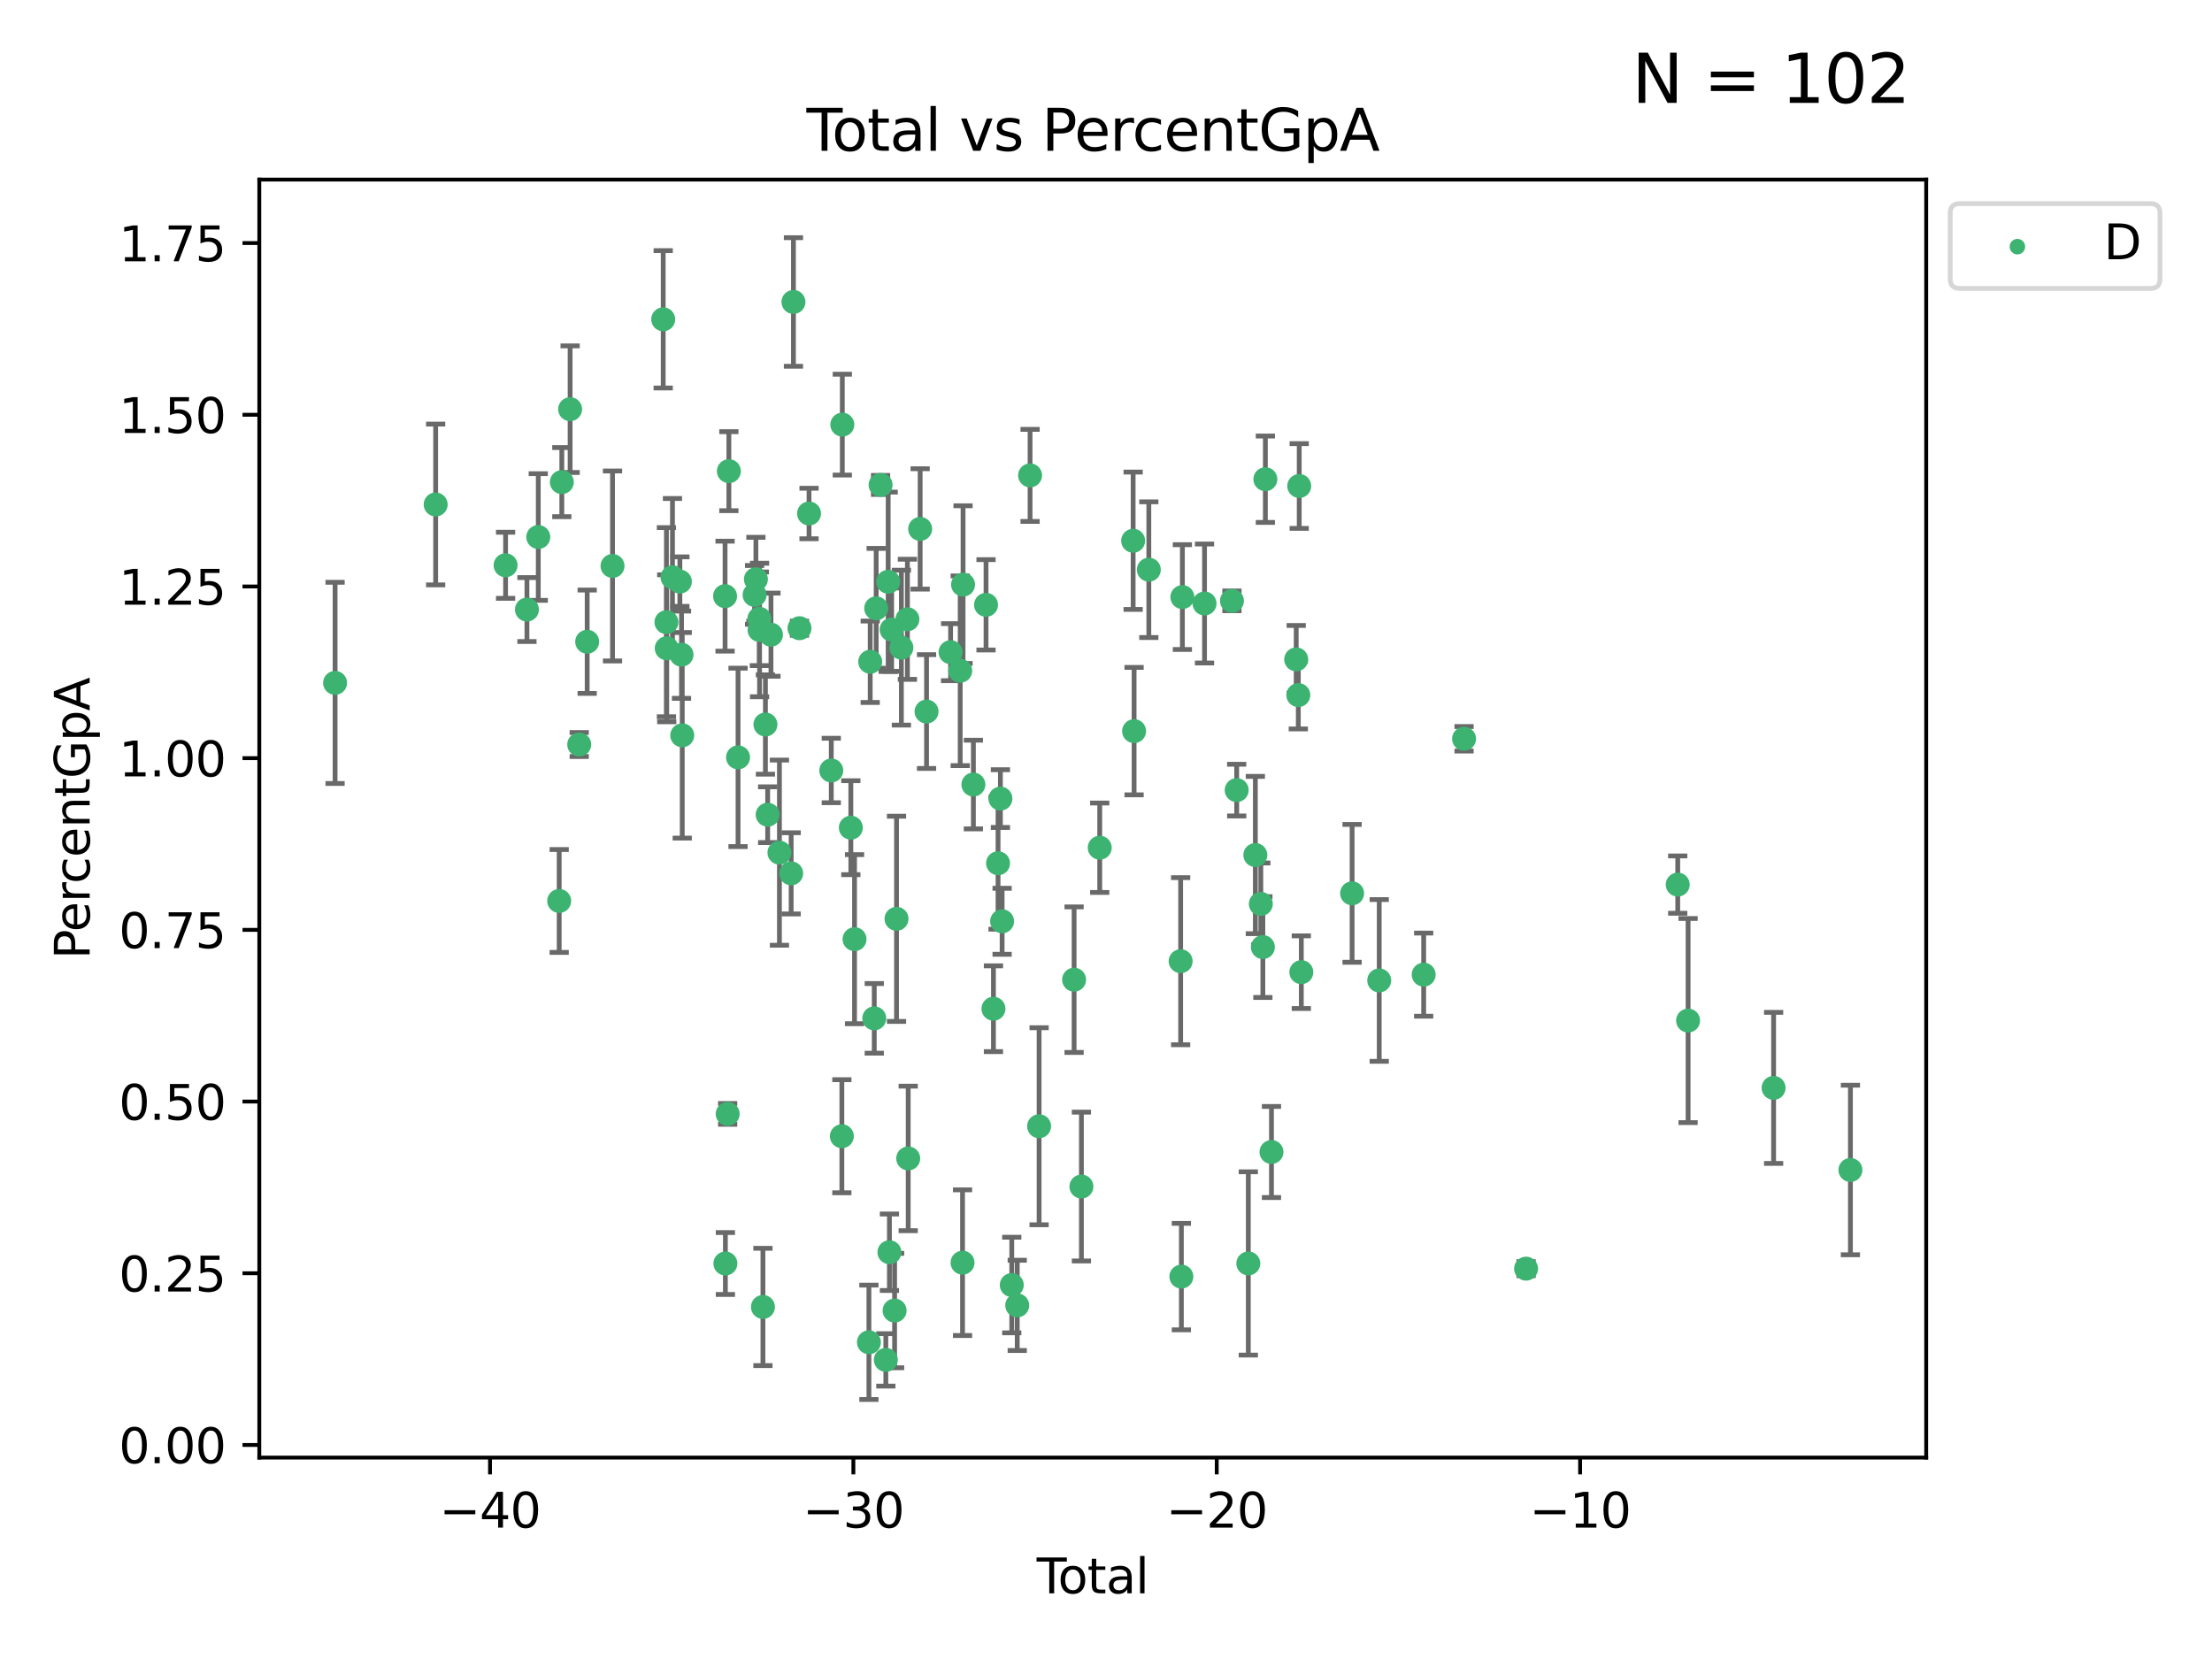 <?xml version="1.0" encoding="utf-8" standalone="no"?>
<!DOCTYPE svg PUBLIC "-//W3C//DTD SVG 1.1//EN"
  "http://www.w3.org/Graphics/SVG/1.1/DTD/svg11.dtd">
<svg xmlns:xlink="http://www.w3.org/1999/xlink" width="460.8pt" height="345.6pt" viewBox="0 0 460.8 345.6" xmlns="http://www.w3.org/2000/svg" version="1.1">
 <defs>
  <style type="text/css">*{stroke-linejoin: round; stroke-linecap: butt}</style>
 </defs>
 <g id="figure_1">
  <g id="patch_1">
   <path d="M 0 345.6 
L 460.8 345.6 
L 460.8 0 
L 0 0 
z
" style="fill: #ffffff"/>
  </g>
  <g id="axes_1">
   <g id="patch_2">
    <path d="M 54.02 303.64 
L 401.26 303.64 
L 401.26 37.411 
L 54.02 37.411 
z
" style="fill: #ffffff"/>
   </g>
   <g id="PathCollection_1">
    <defs>
     <path id="m83bb319a00" d="M 0 1.118 
C 0.297 1.118 0.581 1 0.791 0.791 
C 1 0.581 1.118 0.297 1.118 0 
C 1.118 -0.297 1 -0.581 0.791 -0.791 
C 0.581 -1 0.297 -1.118 0 -1.118 
C -0.297 -1.118 -0.581 -1 -0.791 -0.791 
C -1 -0.581 -1.118 -0.297 -1.118 0 
C -1.118 0.297 -1 0.581 -0.791 0.791 
C -0.581 1 -0.297 1.118 0 1.118 
z
" style="stroke: #3cb371"/>
    </defs>
    <g clip-path="url(#p6d80a8a681)">
     <use xlink:href="#m83bb319a00" x="69.804" y="142.258" style="fill: #3cb371; stroke: #3cb371"/>
     <use xlink:href="#m83bb319a00" x="90.757" y="105.092" style="fill: #3cb371; stroke: #3cb371"/>
     <use xlink:href="#m83bb319a00" x="105.322" y="117.758" style="fill: #3cb371; stroke: #3cb371"/>
     <use xlink:href="#m83bb319a00" x="109.771" y="126.98" style="fill: #3cb371; stroke: #3cb371"/>
     <use xlink:href="#m83bb319a00" x="112.133" y="111.871" style="fill: #3cb371; stroke: #3cb371"/>
     <use xlink:href="#m83bb319a00" x="116.488" y="187.687" style="fill: #3cb371; stroke: #3cb371"/>
     <use xlink:href="#m83bb319a00" x="117.037" y="100.431" style="fill: #3cb371; stroke: #3cb371"/>
     <use xlink:href="#m83bb319a00" x="118.766" y="85.241" style="fill: #3cb371; stroke: #3cb371"/>
     <use xlink:href="#m83bb319a00" x="120.663" y="155.096" style="fill: #3cb371; stroke: #3cb371"/>
     <use xlink:href="#m83bb319a00" x="122.32" y="133.687" style="fill: #3cb371; stroke: #3cb371"/>
     <use xlink:href="#m83bb319a00" x="127.599" y="117.898" style="fill: #3cb371; stroke: #3cb371"/>
     <use xlink:href="#m83bb319a00" x="138.158" y="66.518" style="fill: #3cb371; stroke: #3cb371"/>
     <use xlink:href="#m83bb319a00" x="138.832" y="129.611" style="fill: #3cb371; stroke: #3cb371"/>
     <use xlink:href="#m83bb319a00" x="138.892" y="135.049" style="fill: #3cb371; stroke: #3cb371"/>
     <use xlink:href="#m83bb319a00" x="140.088" y="120.245" style="fill: #3cb371; stroke: #3cb371"/>
     <use xlink:href="#m83bb319a00" x="141.631" y="121.157" style="fill: #3cb371; stroke: #3cb371"/>
     <use xlink:href="#m83bb319a00" x="141.972" y="136.386" style="fill: #3cb371; stroke: #3cb371"/>
     <use xlink:href="#m83bb319a00" x="142.124" y="153.183" style="fill: #3cb371; stroke: #3cb371"/>
     <use xlink:href="#m83bb319a00" x="151.045" y="124.189" style="fill: #3cb371; stroke: #3cb371"/>
     <use xlink:href="#m83bb319a00" x="151.112" y="263.211" style="fill: #3cb371; stroke: #3cb371"/>
     <use xlink:href="#m83bb319a00" x="151.587" y="232.043" style="fill: #3cb371; stroke: #3cb371"/>
     <use xlink:href="#m83bb319a00" x="151.838" y="98.151" style="fill: #3cb371; stroke: #3cb371"/>
     <use xlink:href="#m83bb319a00" x="153.748" y="157.775" style="fill: #3cb371; stroke: #3cb371"/>
     <use xlink:href="#m83bb319a00" x="157.196" y="123.928" style="fill: #3cb371; stroke: #3cb371"/>
     <use xlink:href="#m83bb319a00" x="157.469" y="120.665" style="fill: #3cb371; stroke: #3cb371"/>
     <use xlink:href="#m83bb319a00" x="158.19" y="128.906" style="fill: #3cb371; stroke: #3cb371"/>
     <use xlink:href="#m83bb319a00" x="158.231" y="131.236" style="fill: #3cb371; stroke: #3cb371"/>
     <use xlink:href="#m83bb319a00" x="158.934" y="272.261" style="fill: #3cb371; stroke: #3cb371"/>
     <use xlink:href="#m83bb319a00" x="159.451" y="150.93" style="fill: #3cb371; stroke: #3cb371"/>
     <use xlink:href="#m83bb319a00" x="159.918" y="169.716" style="fill: #3cb371; stroke: #3cb371"/>
     <use xlink:href="#m83bb319a00" x="160.607" y="132.218" style="fill: #3cb371; stroke: #3cb371"/>
     <use xlink:href="#m83bb319a00" x="162.371" y="177.623" style="fill: #3cb371; stroke: #3cb371"/>
     <use xlink:href="#m83bb319a00" x="164.814" y="181.935" style="fill: #3cb371; stroke: #3cb371"/>
     <use xlink:href="#m83bb319a00" x="165.29" y="62.906" style="fill: #3cb371; stroke: #3cb371"/>
     <use xlink:href="#m83bb319a00" x="166.549" y="130.868" style="fill: #3cb371; stroke: #3cb371"/>
     <use xlink:href="#m83bb319a00" x="168.537" y="106.971" style="fill: #3cb371; stroke: #3cb371"/>
     <use xlink:href="#m83bb319a00" x="173.171" y="160.508" style="fill: #3cb371; stroke: #3cb371"/>
     <use xlink:href="#m83bb319a00" x="175.375" y="236.698" style="fill: #3cb371; stroke: #3cb371"/>
     <use xlink:href="#m83bb319a00" x="175.468" y="88.456" style="fill: #3cb371; stroke: #3cb371"/>
     <use xlink:href="#m83bb319a00" x="177.246" y="172.421" style="fill: #3cb371; stroke: #3cb371"/>
     <use xlink:href="#m83bb319a00" x="178.017" y="195.644" style="fill: #3cb371; stroke: #3cb371"/>
     <use xlink:href="#m83bb319a00" x="181.013" y="279.625" style="fill: #3cb371; stroke: #3cb371"/>
     <use xlink:href="#m83bb319a00" x="181.28" y="137.857" style="fill: #3cb371; stroke: #3cb371"/>
     <use xlink:href="#m83bb319a00" x="182.126" y="212.14" style="fill: #3cb371; stroke: #3cb371"/>
     <use xlink:href="#m83bb319a00" x="182.524" y="126.722" style="fill: #3cb371; stroke: #3cb371"/>
     <use xlink:href="#m83bb319a00" x="183.442" y="101.016" style="fill: #3cb371; stroke: #3cb371"/>
     <use xlink:href="#m83bb319a00" x="184.536" y="283.29" style="fill: #3cb371; stroke: #3cb371"/>
     <use xlink:href="#m83bb319a00" x="185.024" y="121.196" style="fill: #3cb371; stroke: #3cb371"/>
     <use xlink:href="#m83bb319a00" x="185.284" y="260.864" style="fill: #3cb371; stroke: #3cb371"/>
     <use xlink:href="#m83bb319a00" x="185.744" y="131.161" style="fill: #3cb371; stroke: #3cb371"/>
     <use xlink:href="#m83bb319a00" x="186.362" y="273.013" style="fill: #3cb371; stroke: #3cb371"/>
     <use xlink:href="#m83bb319a00" x="186.762" y="191.406" style="fill: #3cb371; stroke: #3cb371"/>
     <use xlink:href="#m83bb319a00" x="187.775" y="134.914" style="fill: #3cb371; stroke: #3cb371"/>
     <use xlink:href="#m83bb319a00" x="189.031" y="129.006" style="fill: #3cb371; stroke: #3cb371"/>
     <use xlink:href="#m83bb319a00" x="189.196" y="241.323" style="fill: #3cb371; stroke: #3cb371"/>
     <use xlink:href="#m83bb319a00" x="191.684" y="110.186" style="fill: #3cb371; stroke: #3cb371"/>
     <use xlink:href="#m83bb319a00" x="193.017" y="148.229" style="fill: #3cb371; stroke: #3cb371"/>
     <use xlink:href="#m83bb319a00" x="198.026" y="135.86" style="fill: #3cb371; stroke: #3cb371"/>
     <use xlink:href="#m83bb319a00" x="200.03" y="139.732" style="fill: #3cb371; stroke: #3cb371"/>
     <use xlink:href="#m83bb319a00" x="200.515" y="263.038" style="fill: #3cb371; stroke: #3cb371"/>
     <use xlink:href="#m83bb319a00" x="200.623" y="121.786" style="fill: #3cb371; stroke: #3cb371"/>
     <use xlink:href="#m83bb319a00" x="202.773" y="163.434" style="fill: #3cb371; stroke: #3cb371"/>
     <use xlink:href="#m83bb319a00" x="205.408" y="125.998" style="fill: #3cb371; stroke: #3cb371"/>
     <use xlink:href="#m83bb319a00" x="206.953" y="210.138" style="fill: #3cb371; stroke: #3cb371"/>
     <use xlink:href="#m83bb319a00" x="207.912" y="179.829" style="fill: #3cb371; stroke: #3cb371"/>
     <use xlink:href="#m83bb319a00" x="208.404" y="166.361" style="fill: #3cb371; stroke: #3cb371"/>
     <use xlink:href="#m83bb319a00" x="208.759" y="191.921" style="fill: #3cb371; stroke: #3cb371"/>
     <use xlink:href="#m83bb319a00" x="210.77" y="267.693" style="fill: #3cb371; stroke: #3cb371"/>
     <use xlink:href="#m83bb319a00" x="211.91" y="271.933" style="fill: #3cb371; stroke: #3cb371"/>
     <use xlink:href="#m83bb319a00" x="214.584" y="99.03" style="fill: #3cb371; stroke: #3cb371"/>
     <use xlink:href="#m83bb319a00" x="216.465" y="234.616" style="fill: #3cb371; stroke: #3cb371"/>
     <use xlink:href="#m83bb319a00" x="223.754" y="204.084" style="fill: #3cb371; stroke: #3cb371"/>
     <use xlink:href="#m83bb319a00" x="225.278" y="247.179" style="fill: #3cb371; stroke: #3cb371"/>
     <use xlink:href="#m83bb319a00" x="229.094" y="176.594" style="fill: #3cb371; stroke: #3cb371"/>
     <use xlink:href="#m83bb319a00" x="236.055" y="112.649" style="fill: #3cb371; stroke: #3cb371"/>
     <use xlink:href="#m83bb319a00" x="236.252" y="152.307" style="fill: #3cb371; stroke: #3cb371"/>
     <use xlink:href="#m83bb319a00" x="239.322" y="118.673" style="fill: #3cb371; stroke: #3cb371"/>
     <use xlink:href="#m83bb319a00" x="245.95" y="200.235" style="fill: #3cb371; stroke: #3cb371"/>
     <use xlink:href="#m83bb319a00" x="246.1" y="265.938" style="fill: #3cb371; stroke: #3cb371"/>
     <use xlink:href="#m83bb319a00" x="246.311" y="124.381" style="fill: #3cb371; stroke: #3cb371"/>
     <use xlink:href="#m83bb319a00" x="250.924" y="125.718" style="fill: #3cb371; stroke: #3cb371"/>
     <use xlink:href="#m83bb319a00" x="256.639" y="125.166" style="fill: #3cb371; stroke: #3cb371"/>
     <use xlink:href="#m83bb319a00" x="257.624" y="164.595" style="fill: #3cb371; stroke: #3cb371"/>
     <use xlink:href="#m83bb319a00" x="260.046" y="263.197" style="fill: #3cb371; stroke: #3cb371"/>
     <use xlink:href="#m83bb319a00" x="261.511" y="178.119" style="fill: #3cb371; stroke: #3cb371"/>
     <use xlink:href="#m83bb319a00" x="262.652" y="188.3" style="fill: #3cb371; stroke: #3cb371"/>
     <use xlink:href="#m83bb319a00" x="263.078" y="197.293" style="fill: #3cb371; stroke: #3cb371"/>
     <use xlink:href="#m83bb319a00" x="263.599" y="99.828" style="fill: #3cb371; stroke: #3cb371"/>
     <use xlink:href="#m83bb319a00" x="264.871" y="239.982" style="fill: #3cb371; stroke: #3cb371"/>
     <use xlink:href="#m83bb319a00" x="270.022" y="137.365" style="fill: #3cb371; stroke: #3cb371"/>
     <use xlink:href="#m83bb319a00" x="270.46" y="144.798" style="fill: #3cb371; stroke: #3cb371"/>
     <use xlink:href="#m83bb319a00" x="270.652" y="101.242" style="fill: #3cb371; stroke: #3cb371"/>
     <use xlink:href="#m83bb319a00" x="271.089" y="202.522" style="fill: #3cb371; stroke: #3cb371"/>
     <use xlink:href="#m83bb319a00" x="281.667" y="186.098" style="fill: #3cb371; stroke: #3cb371"/>
     <use xlink:href="#m83bb319a00" x="287.317" y="204.241" style="fill: #3cb371; stroke: #3cb371"/>
     <use xlink:href="#m83bb319a00" x="296.577" y="203.033" style="fill: #3cb371; stroke: #3cb371"/>
     <use xlink:href="#m83bb319a00" x="304.992" y="153.903" style="fill: #3cb371; stroke: #3cb371"/>
     <use xlink:href="#m83bb319a00" x="317.91" y="264.284" style="fill: #3cb371; stroke: #3cb371"/>
     <use xlink:href="#m83bb319a00" x="349.503" y="184.275" style="fill: #3cb371; stroke: #3cb371"/>
     <use xlink:href="#m83bb319a00" x="351.659" y="212.603" style="fill: #3cb371; stroke: #3cb371"/>
     <use xlink:href="#m83bb319a00" x="369.475" y="226.626" style="fill: #3cb371; stroke: #3cb371"/>
     <use xlink:href="#m83bb319a00" x="385.476" y="243.728" style="fill: #3cb371; stroke: #3cb371"/>
    </g>
   </g>
   <g id="matplotlib.axis_1">
    <g id="xtick_1">
     <g id="line2d_1">
      <defs>
       <path id="m61079d6002" d="M 0 0 
L 0 3.5 
" style="stroke: #000000; stroke-width: 0.8"/>
      </defs>
      <g>
       <use xlink:href="#m61079d6002" x="102.077" y="303.64" style="stroke: #000000; stroke-width: 0.8"/>
      </g>
     </g>
     <g id="text_1">
      <!-- −40 -->
      <g transform="translate(91.525 318.238)scale(0.1 -0.1)">
       <defs>
        <path id="DejaVuSans-2212" d="M 678 2272 
L 4684 2272 
L 4684 1741 
L 678 1741 
L 678 2272 
z
" transform="scale(0.016)"/>
        <path id="DejaVuSans-34" d="M 2419 4116 
L 825 1625 
L 2419 1625 
L 2419 4116 
z
M 2253 4666 
L 3047 4666 
L 3047 1625 
L 3713 1625 
L 3713 1100 
L 3047 1100 
L 3047 0 
L 2419 0 
L 2419 1100 
L 313 1100 
L 313 1709 
L 2253 4666 
z
" transform="scale(0.016)"/>
        <path id="DejaVuSans-30" d="M 2034 4250 
Q 1547 4250 1301 3770 
Q 1056 3291 1056 2328 
Q 1056 1369 1301 889 
Q 1547 409 2034 409 
Q 2525 409 2770 889 
Q 3016 1369 3016 2328 
Q 3016 3291 2770 3770 
Q 2525 4250 2034 4250 
z
M 2034 4750 
Q 2819 4750 3233 4129 
Q 3647 3509 3647 2328 
Q 3647 1150 3233 529 
Q 2819 -91 2034 -91 
Q 1250 -91 836 529 
Q 422 1150 422 2328 
Q 422 3509 836 4129 
Q 1250 4750 2034 4750 
z
" transform="scale(0.016)"/>
       </defs>
       <use xlink:href="#DejaVuSans-2212"/>
       <use xlink:href="#DejaVuSans-34" x="83.789"/>
       <use xlink:href="#DejaVuSans-30" x="147.412"/>
      </g>
     </g>
    </g>
    <g id="xtick_2">
     <g id="line2d_2">
      <g>
       <use xlink:href="#m61079d6002" x="177.773" y="303.64" style="stroke: #000000; stroke-width: 0.8"/>
      </g>
     </g>
     <g id="text_2">
      <!-- −30 -->
      <g transform="translate(167.22 318.238)scale(0.1 -0.1)">
       <defs>
        <path id="DejaVuSans-33" d="M 2597 2516 
Q 3050 2419 3304 2112 
Q 3559 1806 3559 1356 
Q 3559 666 3084 287 
Q 2609 -91 1734 -91 
Q 1441 -91 1130 -33 
Q 819 25 488 141 
L 488 750 
Q 750 597 1062 519 
Q 1375 441 1716 441 
Q 2309 441 2620 675 
Q 2931 909 2931 1356 
Q 2931 1769 2642 2001 
Q 2353 2234 1838 2234 
L 1294 2234 
L 1294 2753 
L 1863 2753 
Q 2328 2753 2575 2939 
Q 2822 3125 2822 3475 
Q 2822 3834 2567 4026 
Q 2313 4219 1838 4219 
Q 1578 4219 1281 4162 
Q 984 4106 628 3988 
L 628 4550 
Q 988 4650 1302 4700 
Q 1616 4750 1894 4750 
Q 2613 4750 3031 4423 
Q 3450 4097 3450 3541 
Q 3450 3153 3228 2886 
Q 3006 2619 2597 2516 
z
" transform="scale(0.016)"/>
       </defs>
       <use xlink:href="#DejaVuSans-2212"/>
       <use xlink:href="#DejaVuSans-33" x="83.789"/>
       <use xlink:href="#DejaVuSans-30" x="147.412"/>
      </g>
     </g>
    </g>
    <g id="xtick_3">
     <g id="line2d_3">
      <g>
       <use xlink:href="#m61079d6002" x="253.468" y="303.64" style="stroke: #000000; stroke-width: 0.8"/>
      </g>
     </g>
     <g id="text_3">
      <!-- −20 -->
      <g transform="translate(242.916 318.238)scale(0.1 -0.1)">
       <defs>
        <path id="DejaVuSans-32" d="M 1228 531 
L 3431 531 
L 3431 0 
L 469 0 
L 469 531 
Q 828 903 1448 1529 
Q 2069 2156 2228 2338 
Q 2531 2678 2651 2914 
Q 2772 3150 2772 3378 
Q 2772 3750 2511 3984 
Q 2250 4219 1831 4219 
Q 1534 4219 1204 4116 
Q 875 4013 500 3803 
L 500 4441 
Q 881 4594 1212 4672 
Q 1544 4750 1819 4750 
Q 2544 4750 2975 4387 
Q 3406 4025 3406 3419 
Q 3406 3131 3298 2873 
Q 3191 2616 2906 2266 
Q 2828 2175 2409 1742 
Q 1991 1309 1228 531 
z
" transform="scale(0.016)"/>
       </defs>
       <use xlink:href="#DejaVuSans-2212"/>
       <use xlink:href="#DejaVuSans-32" x="83.789"/>
       <use xlink:href="#DejaVuSans-30" x="147.412"/>
      </g>
     </g>
    </g>
    <g id="xtick_4">
     <g id="line2d_4">
      <g>
       <use xlink:href="#m61079d6002" x="329.164" y="303.64" style="stroke: #000000; stroke-width: 0.8"/>
      </g>
     </g>
     <g id="text_4">
      <!-- −10 -->
      <g transform="translate(318.612 318.238)scale(0.1 -0.1)">
       <defs>
        <path id="DejaVuSans-31" d="M 794 531 
L 1825 531 
L 1825 4091 
L 703 3866 
L 703 4441 
L 1819 4666 
L 2450 4666 
L 2450 531 
L 3481 531 
L 3481 0 
L 794 0 
L 794 531 
z
" transform="scale(0.016)"/>
       </defs>
       <use xlink:href="#DejaVuSans-2212"/>
       <use xlink:href="#DejaVuSans-31" x="83.789"/>
       <use xlink:href="#DejaVuSans-30" x="147.412"/>
      </g>
     </g>
    </g>
    <g id="text_5">
     <!-- Total -->
     <g transform="translate(215.963 331.917)scale(0.1 -0.1)">
      <defs>
       <path id="DejaVuSans-54" d="M -19 4666 
L 3928 4666 
L 3928 4134 
L 2272 4134 
L 2272 0 
L 1638 0 
L 1638 4134 
L -19 4134 
L -19 4666 
z
" transform="scale(0.016)"/>
       <path id="DejaVuSans-6f" d="M 1959 3097 
Q 1497 3097 1228 2736 
Q 959 2375 959 1747 
Q 959 1119 1226 758 
Q 1494 397 1959 397 
Q 2419 397 2687 759 
Q 2956 1122 2956 1747 
Q 2956 2369 2687 2733 
Q 2419 3097 1959 3097 
z
M 1959 3584 
Q 2709 3584 3137 3096 
Q 3566 2609 3566 1747 
Q 3566 888 3137 398 
Q 2709 -91 1959 -91 
Q 1206 -91 779 398 
Q 353 888 353 1747 
Q 353 2609 779 3096 
Q 1206 3584 1959 3584 
z
" transform="scale(0.016)"/>
       <path id="DejaVuSans-74" d="M 1172 4494 
L 1172 3500 
L 2356 3500 
L 2356 3053 
L 1172 3053 
L 1172 1153 
Q 1172 725 1289 603 
Q 1406 481 1766 481 
L 2356 481 
L 2356 0 
L 1766 0 
Q 1100 0 847 248 
Q 594 497 594 1153 
L 594 3053 
L 172 3053 
L 172 3500 
L 594 3500 
L 594 4494 
L 1172 4494 
z
" transform="scale(0.016)"/>
       <path id="DejaVuSans-61" d="M 2194 1759 
Q 1497 1759 1228 1600 
Q 959 1441 959 1056 
Q 959 750 1161 570 
Q 1363 391 1709 391 
Q 2188 391 2477 730 
Q 2766 1069 2766 1631 
L 2766 1759 
L 2194 1759 
z
M 3341 1997 
L 3341 0 
L 2766 0 
L 2766 531 
Q 2569 213 2275 61 
Q 1981 -91 1556 -91 
Q 1019 -91 701 211 
Q 384 513 384 1019 
Q 384 1609 779 1909 
Q 1175 2209 1959 2209 
L 2766 2209 
L 2766 2266 
Q 2766 2663 2505 2880 
Q 2244 3097 1772 3097 
Q 1472 3097 1187 3025 
Q 903 2953 641 2809 
L 641 3341 
Q 956 3463 1253 3523 
Q 1550 3584 1831 3584 
Q 2591 3584 2966 3190 
Q 3341 2797 3341 1997 
z
" transform="scale(0.016)"/>
       <path id="DejaVuSans-6c" d="M 603 4863 
L 1178 4863 
L 1178 0 
L 603 0 
L 603 4863 
z
" transform="scale(0.016)"/>
      </defs>
      <use xlink:href="#DejaVuSans-54"/>
      <use xlink:href="#DejaVuSans-6f" x="44.084"/>
      <use xlink:href="#DejaVuSans-74" x="105.266"/>
      <use xlink:href="#DejaVuSans-61" x="144.475"/>
      <use xlink:href="#DejaVuSans-6c" x="205.754"/>
     </g>
    </g>
   </g>
   <g id="matplotlib.axis_2">
    <g id="ytick_1">
     <g id="line2d_5">
      <defs>
       <path id="m3acafb6d77" d="M 0 0 
L -3.5 0 
" style="stroke: #000000; stroke-width: 0.8"/>
      </defs>
      <g>
       <use xlink:href="#m3acafb6d77" x="54.02" y="301.015" style="stroke: #000000; stroke-width: 0.8"/>
      </g>
     </g>
     <g id="text_6">
      <!-- 0.00 -->
      <g transform="translate(24.754 304.814)scale(0.1 -0.1)">
       <defs>
        <path id="DejaVuSans-2e" d="M 684 794 
L 1344 794 
L 1344 0 
L 684 0 
L 684 794 
z
" transform="scale(0.016)"/>
       </defs>
       <use xlink:href="#DejaVuSans-30"/>
       <use xlink:href="#DejaVuSans-2e" x="63.623"/>
       <use xlink:href="#DejaVuSans-30" x="95.41"/>
       <use xlink:href="#DejaVuSans-30" x="159.033"/>
      </g>
     </g>
    </g>
    <g id="ytick_2">
     <g id="line2d_6">
      <g>
       <use xlink:href="#m3acafb6d77" x="54.02" y="265.246" style="stroke: #000000; stroke-width: 0.8"/>
      </g>
     </g>
     <g id="text_7">
      <!-- 0.25 -->
      <g transform="translate(24.754 269.045)scale(0.1 -0.1)">
       <defs>
        <path id="DejaVuSans-35" d="M 691 4666 
L 3169 4666 
L 3169 4134 
L 1269 4134 
L 1269 2991 
Q 1406 3038 1543 3061 
Q 1681 3084 1819 3084 
Q 2600 3084 3056 2656 
Q 3513 2228 3513 1497 
Q 3513 744 3044 326 
Q 2575 -91 1722 -91 
Q 1428 -91 1123 -41 
Q 819 9 494 109 
L 494 744 
Q 775 591 1075 516 
Q 1375 441 1709 441 
Q 2250 441 2565 725 
Q 2881 1009 2881 1497 
Q 2881 1984 2565 2268 
Q 2250 2553 1709 2553 
Q 1456 2553 1204 2497 
Q 953 2441 691 2322 
L 691 4666 
z
" transform="scale(0.016)"/>
       </defs>
       <use xlink:href="#DejaVuSans-30"/>
       <use xlink:href="#DejaVuSans-2e" x="63.623"/>
       <use xlink:href="#DejaVuSans-32" x="95.41"/>
       <use xlink:href="#DejaVuSans-35" x="159.033"/>
      </g>
     </g>
    </g>
    <g id="ytick_3">
     <g id="line2d_7">
      <g>
       <use xlink:href="#m3acafb6d77" x="54.02" y="229.477" style="stroke: #000000; stroke-width: 0.8"/>
      </g>
     </g>
     <g id="text_8">
      <!-- 0.50 -->
      <g transform="translate(24.754 233.276)scale(0.1 -0.1)">
       <use xlink:href="#DejaVuSans-30"/>
       <use xlink:href="#DejaVuSans-2e" x="63.623"/>
       <use xlink:href="#DejaVuSans-35" x="95.41"/>
       <use xlink:href="#DejaVuSans-30" x="159.033"/>
      </g>
     </g>
    </g>
    <g id="ytick_4">
     <g id="line2d_8">
      <g>
       <use xlink:href="#m3acafb6d77" x="54.02" y="193.707" style="stroke: #000000; stroke-width: 0.8"/>
      </g>
     </g>
     <g id="text_9">
      <!-- 0.75 -->
      <g transform="translate(24.754 197.507)scale(0.1 -0.1)">
       <defs>
        <path id="DejaVuSans-37" d="M 525 4666 
L 3525 4666 
L 3525 4397 
L 1831 0 
L 1172 0 
L 2766 4134 
L 525 4134 
L 525 4666 
z
" transform="scale(0.016)"/>
       </defs>
       <use xlink:href="#DejaVuSans-30"/>
       <use xlink:href="#DejaVuSans-2e" x="63.623"/>
       <use xlink:href="#DejaVuSans-37" x="95.41"/>
       <use xlink:href="#DejaVuSans-35" x="159.033"/>
      </g>
     </g>
    </g>
    <g id="ytick_5">
     <g id="line2d_9">
      <g>
       <use xlink:href="#m3acafb6d77" x="54.02" y="157.938" style="stroke: #000000; stroke-width: 0.8"/>
      </g>
     </g>
     <g id="text_10">
      <!-- 1.00 -->
      <g transform="translate(24.754 161.738)scale(0.1 -0.1)">
       <use xlink:href="#DejaVuSans-31"/>
       <use xlink:href="#DejaVuSans-2e" x="63.623"/>
       <use xlink:href="#DejaVuSans-30" x="95.41"/>
       <use xlink:href="#DejaVuSans-30" x="159.033"/>
      </g>
     </g>
    </g>
    <g id="ytick_6">
     <g id="line2d_10">
      <g>
       <use xlink:href="#m3acafb6d77" x="54.02" y="122.169" style="stroke: #000000; stroke-width: 0.8"/>
      </g>
     </g>
     <g id="text_11">
      <!-- 1.25 -->
      <g transform="translate(24.754 125.968)scale(0.1 -0.1)">
       <use xlink:href="#DejaVuSans-31"/>
       <use xlink:href="#DejaVuSans-2e" x="63.623"/>
       <use xlink:href="#DejaVuSans-32" x="95.41"/>
       <use xlink:href="#DejaVuSans-35" x="159.033"/>
      </g>
     </g>
    </g>
    <g id="ytick_7">
     <g id="line2d_11">
      <g>
       <use xlink:href="#m3acafb6d77" x="54.02" y="86.4" style="stroke: #000000; stroke-width: 0.8"/>
      </g>
     </g>
     <g id="text_12">
      <!-- 1.50 -->
      <g transform="translate(24.754 90.199)scale(0.1 -0.1)">
       <use xlink:href="#DejaVuSans-31"/>
       <use xlink:href="#DejaVuSans-2e" x="63.623"/>
       <use xlink:href="#DejaVuSans-35" x="95.41"/>
       <use xlink:href="#DejaVuSans-30" x="159.033"/>
      </g>
     </g>
    </g>
    <g id="ytick_8">
     <g id="line2d_12">
      <g>
       <use xlink:href="#m3acafb6d77" x="54.02" y="50.631" style="stroke: #000000; stroke-width: 0.8"/>
      </g>
     </g>
     <g id="text_13">
      <!-- 1.75 -->
      <g transform="translate(24.754 54.43)scale(0.1 -0.1)">
       <use xlink:href="#DejaVuSans-31"/>
       <use xlink:href="#DejaVuSans-2e" x="63.623"/>
       <use xlink:href="#DejaVuSans-37" x="95.41"/>
       <use xlink:href="#DejaVuSans-35" x="159.033"/>
      </g>
     </g>
    </g>
    <g id="text_14">
     <!-- PercentGpA -->
     <g transform="translate(18.675 199.802)rotate(-90)scale(0.1 -0.1)">
      <defs>
       <path id="DejaVuSans-50" d="M 1259 4147 
L 1259 2394 
L 2053 2394 
Q 2494 2394 2734 2622 
Q 2975 2850 2975 3272 
Q 2975 3691 2734 3919 
Q 2494 4147 2053 4147 
L 1259 4147 
z
M 628 4666 
L 2053 4666 
Q 2838 4666 3239 4311 
Q 3641 3956 3641 3272 
Q 3641 2581 3239 2228 
Q 2838 1875 2053 1875 
L 1259 1875 
L 1259 0 
L 628 0 
L 628 4666 
z
" transform="scale(0.016)"/>
       <path id="DejaVuSans-65" d="M 3597 1894 
L 3597 1613 
L 953 1613 
Q 991 1019 1311 708 
Q 1631 397 2203 397 
Q 2534 397 2845 478 
Q 3156 559 3463 722 
L 3463 178 
Q 3153 47 2828 -22 
Q 2503 -91 2169 -91 
Q 1331 -91 842 396 
Q 353 884 353 1716 
Q 353 2575 817 3079 
Q 1281 3584 2069 3584 
Q 2775 3584 3186 3129 
Q 3597 2675 3597 1894 
z
M 3022 2063 
Q 3016 2534 2758 2815 
Q 2500 3097 2075 3097 
Q 1594 3097 1305 2825 
Q 1016 2553 972 2059 
L 3022 2063 
z
" transform="scale(0.016)"/>
       <path id="DejaVuSans-72" d="M 2631 2963 
Q 2534 3019 2420 3045 
Q 2306 3072 2169 3072 
Q 1681 3072 1420 2755 
Q 1159 2438 1159 1844 
L 1159 0 
L 581 0 
L 581 3500 
L 1159 3500 
L 1159 2956 
Q 1341 3275 1631 3429 
Q 1922 3584 2338 3584 
Q 2397 3584 2469 3576 
Q 2541 3569 2628 3553 
L 2631 2963 
z
" transform="scale(0.016)"/>
       <path id="DejaVuSans-63" d="M 3122 3366 
L 3122 2828 
Q 2878 2963 2633 3030 
Q 2388 3097 2138 3097 
Q 1578 3097 1268 2742 
Q 959 2388 959 1747 
Q 959 1106 1268 751 
Q 1578 397 2138 397 
Q 2388 397 2633 464 
Q 2878 531 3122 666 
L 3122 134 
Q 2881 22 2623 -34 
Q 2366 -91 2075 -91 
Q 1284 -91 818 406 
Q 353 903 353 1747 
Q 353 2603 823 3093 
Q 1294 3584 2113 3584 
Q 2378 3584 2631 3529 
Q 2884 3475 3122 3366 
z
" transform="scale(0.016)"/>
       <path id="DejaVuSans-6e" d="M 3513 2113 
L 3513 0 
L 2938 0 
L 2938 2094 
Q 2938 2591 2744 2837 
Q 2550 3084 2163 3084 
Q 1697 3084 1428 2787 
Q 1159 2491 1159 1978 
L 1159 0 
L 581 0 
L 581 3500 
L 1159 3500 
L 1159 2956 
Q 1366 3272 1645 3428 
Q 1925 3584 2291 3584 
Q 2894 3584 3203 3211 
Q 3513 2838 3513 2113 
z
" transform="scale(0.016)"/>
       <path id="DejaVuSans-47" d="M 3809 666 
L 3809 1919 
L 2778 1919 
L 2778 2438 
L 4434 2438 
L 4434 434 
Q 4069 175 3628 42 
Q 3188 -91 2688 -91 
Q 1594 -91 976 548 
Q 359 1188 359 2328 
Q 359 3472 976 4111 
Q 1594 4750 2688 4750 
Q 3144 4750 3555 4637 
Q 3966 4525 4313 4306 
L 4313 3634 
Q 3963 3931 3569 4081 
Q 3175 4231 2741 4231 
Q 1884 4231 1454 3753 
Q 1025 3275 1025 2328 
Q 1025 1384 1454 906 
Q 1884 428 2741 428 
Q 3075 428 3337 486 
Q 3600 544 3809 666 
z
" transform="scale(0.016)"/>
       <path id="DejaVuSans-70" d="M 1159 525 
L 1159 -1331 
L 581 -1331 
L 581 3500 
L 1159 3500 
L 1159 2969 
Q 1341 3281 1617 3432 
Q 1894 3584 2278 3584 
Q 2916 3584 3314 3078 
Q 3713 2572 3713 1747 
Q 3713 922 3314 415 
Q 2916 -91 2278 -91 
Q 1894 -91 1617 61 
Q 1341 213 1159 525 
z
M 3116 1747 
Q 3116 2381 2855 2742 
Q 2594 3103 2138 3103 
Q 1681 3103 1420 2742 
Q 1159 2381 1159 1747 
Q 1159 1113 1420 752 
Q 1681 391 2138 391 
Q 2594 391 2855 752 
Q 3116 1113 3116 1747 
z
" transform="scale(0.016)"/>
       <path id="DejaVuSans-41" d="M 2188 4044 
L 1331 1722 
L 3047 1722 
L 2188 4044 
z
M 1831 4666 
L 2547 4666 
L 4325 0 
L 3669 0 
L 3244 1197 
L 1141 1197 
L 716 0 
L 50 0 
L 1831 4666 
z
" transform="scale(0.016)"/>
      </defs>
      <use xlink:href="#DejaVuSans-50"/>
      <use xlink:href="#DejaVuSans-65" x="56.678"/>
      <use xlink:href="#DejaVuSans-72" x="118.201"/>
      <use xlink:href="#DejaVuSans-63" x="157.064"/>
      <use xlink:href="#DejaVuSans-65" x="212.045"/>
      <use xlink:href="#DejaVuSans-6e" x="273.568"/>
      <use xlink:href="#DejaVuSans-74" x="336.947"/>
      <use xlink:href="#DejaVuSans-47" x="376.156"/>
      <use xlink:href="#DejaVuSans-70" x="453.646"/>
      <use xlink:href="#DejaVuSans-41" x="517.123"/>
     </g>
    </g>
   </g>
   <g id="LineCollection_1">
    <path d="M 69.804 163.214 
L 69.804 121.301 
" clip-path="url(#p6d80a8a681)" style="fill: none; stroke: #696969"/>
    <path d="M 90.757 121.839 
L 90.757 88.344 
" clip-path="url(#p6d80a8a681)" style="fill: none; stroke: #696969"/>
    <path d="M 105.322 124.641 
L 105.322 110.874 
" clip-path="url(#p6d80a8a681)" style="fill: none; stroke: #696969"/>
    <path d="M 109.771 133.638 
L 109.771 120.323 
" clip-path="url(#p6d80a8a681)" style="fill: none; stroke: #696969"/>
    <path d="M 112.133 125.06 
L 112.133 98.681 
" clip-path="url(#p6d80a8a681)" style="fill: none; stroke: #696969"/>
    <path d="M 116.488 198.404 
L 116.488 176.97 
" clip-path="url(#p6d80a8a681)" style="fill: none; stroke: #696969"/>
    <path d="M 117.037 107.63 
L 117.037 93.232 
" clip-path="url(#p6d80a8a681)" style="fill: none; stroke: #696969"/>
    <path d="M 118.766 98.428 
L 118.766 72.054 
" clip-path="url(#p6d80a8a681)" style="fill: none; stroke: #696969"/>
    <path d="M 120.663 157.592 
L 120.663 152.599 
" clip-path="url(#p6d80a8a681)" style="fill: none; stroke: #696969"/>
    <path d="M 122.32 144.455 
L 122.32 122.918 
" clip-path="url(#p6d80a8a681)" style="fill: none; stroke: #696969"/>
    <path d="M 127.599 137.686 
L 127.599 98.11 
" clip-path="url(#p6d80a8a681)" style="fill: none; stroke: #696969"/>
    <path d="M 138.158 80.823 
L 138.158 52.213 
" clip-path="url(#p6d80a8a681)" style="fill: none; stroke: #696969"/>
    <path d="M 138.832 149.309 
L 138.832 109.913 
" clip-path="url(#p6d80a8a681)" style="fill: none; stroke: #696969"/>
    <path d="M 138.892 150.359 
L 138.892 119.738 
" clip-path="url(#p6d80a8a681)" style="fill: none; stroke: #696969"/>
    <path d="M 140.088 136.644 
L 140.088 103.845 
" clip-path="url(#p6d80a8a681)" style="fill: none; stroke: #696969"/>
    <path d="M 141.631 126.311 
L 141.631 116.002 
" clip-path="url(#p6d80a8a681)" style="fill: none; stroke: #696969"/>
    <path d="M 141.972 145.477 
L 141.972 127.295 
" clip-path="url(#p6d80a8a681)" style="fill: none; stroke: #696969"/>
    <path d="M 142.124 174.596 
L 142.124 131.771 
" clip-path="url(#p6d80a8a681)" style="fill: none; stroke: #696969"/>
    <path d="M 151.045 135.645 
L 151.045 112.734 
" clip-path="url(#p6d80a8a681)" style="fill: none; stroke: #696969"/>
    <path d="M 151.112 269.661 
L 151.112 256.76 
" clip-path="url(#p6d80a8a681)" style="fill: none; stroke: #696969"/>
    <path d="M 151.587 234.21 
L 151.587 229.875 
" clip-path="url(#p6d80a8a681)" style="fill: none; stroke: #696969"/>
    <path d="M 151.838 106.379 
L 151.838 89.923 
" clip-path="url(#p6d80a8a681)" style="fill: none; stroke: #696969"/>
    <path d="M 153.748 176.359 
L 153.748 139.191 
" clip-path="url(#p6d80a8a681)" style="fill: none; stroke: #696969"/>
    <path d="M 157.196 130.05 
L 157.196 117.806 
" clip-path="url(#p6d80a8a681)" style="fill: none; stroke: #696969"/>
    <path d="M 157.469 129.399 
L 157.469 111.93 
" clip-path="url(#p6d80a8a681)" style="fill: none; stroke: #696969"/>
    <path d="M 158.19 138.657 
L 158.19 119.156 
" clip-path="url(#p6d80a8a681)" style="fill: none; stroke: #696969"/>
    <path d="M 158.231 145.145 
L 158.231 117.327 
" clip-path="url(#p6d80a8a681)" style="fill: none; stroke: #696969"/>
    <path d="M 158.934 284.48 
L 158.934 260.042 
" clip-path="url(#p6d80a8a681)" style="fill: none; stroke: #696969"/>
    <path d="M 159.451 161.272 
L 159.451 140.587 
" clip-path="url(#p6d80a8a681)" style="fill: none; stroke: #696969"/>
    <path d="M 159.918 175.523 
L 159.918 163.909 
" clip-path="url(#p6d80a8a681)" style="fill: none; stroke: #696969"/>
    <path d="M 160.607 140.879 
L 160.607 123.556 
" clip-path="url(#p6d80a8a681)" style="fill: none; stroke: #696969"/>
    <path d="M 162.371 196.911 
L 162.371 158.335 
" clip-path="url(#p6d80a8a681)" style="fill: none; stroke: #696969"/>
    <path d="M 164.814 190.391 
L 164.814 173.479 
" clip-path="url(#p6d80a8a681)" style="fill: none; stroke: #696969"/>
    <path d="M 165.29 76.299 
L 165.29 49.513 
" clip-path="url(#p6d80a8a681)" style="fill: none; stroke: #696969"/>
    <path d="M 166.549 132.337 
L 166.549 129.399 
" clip-path="url(#p6d80a8a681)" style="fill: none; stroke: #696969"/>
    <path d="M 168.537 112.232 
L 168.537 101.71 
" clip-path="url(#p6d80a8a681)" style="fill: none; stroke: #696969"/>
    <path d="M 173.171 167.223 
L 173.171 153.793 
" clip-path="url(#p6d80a8a681)" style="fill: none; stroke: #696969"/>
    <path d="M 175.375 248.474 
L 175.375 224.921 
" clip-path="url(#p6d80a8a681)" style="fill: none; stroke: #696969"/>
    <path d="M 175.468 98.958 
L 175.468 77.954 
" clip-path="url(#p6d80a8a681)" style="fill: none; stroke: #696969"/>
    <path d="M 177.246 182.206 
L 177.246 162.636 
" clip-path="url(#p6d80a8a681)" style="fill: none; stroke: #696969"/>
    <path d="M 178.017 213.257 
L 178.017 178.032 
" clip-path="url(#p6d80a8a681)" style="fill: none; stroke: #696969"/>
    <path d="M 181.013 291.539 
L 181.013 267.712 
" clip-path="url(#p6d80a8a681)" style="fill: none; stroke: #696969"/>
    <path d="M 181.28 146.339 
L 181.28 129.375 
" clip-path="url(#p6d80a8a681)" style="fill: none; stroke: #696969"/>
    <path d="M 182.126 219.393 
L 182.126 204.888 
" clip-path="url(#p6d80a8a681)" style="fill: none; stroke: #696969"/>
    <path d="M 182.524 139.203 
L 182.524 114.241 
" clip-path="url(#p6d80a8a681)" style="fill: none; stroke: #696969"/>
    <path d="M 183.442 102.996 
L 183.442 99.036 
" clip-path="url(#p6d80a8a681)" style="fill: none; stroke: #696969"/>
    <path d="M 184.536 288.748 
L 184.536 277.832 
" clip-path="url(#p6d80a8a681)" style="fill: none; stroke: #696969"/>
    <path d="M 185.024 139.88 
L 185.024 102.511 
" clip-path="url(#p6d80a8a681)" style="fill: none; stroke: #696969"/>
    <path d="M 185.284 268.829 
L 185.284 252.899 
" clip-path="url(#p6d80a8a681)" style="fill: none; stroke: #696969"/>
    <path d="M 185.744 139.843 
L 185.744 122.48 
" clip-path="url(#p6d80a8a681)" style="fill: none; stroke: #696969"/>
    <path d="M 186.362 284.929 
L 186.362 261.097 
" clip-path="url(#p6d80a8a681)" style="fill: none; stroke: #696969"/>
    <path d="M 186.762 212.781 
L 186.762 170.03 
" clip-path="url(#p6d80a8a681)" style="fill: none; stroke: #696969"/>
    <path d="M 187.775 151.049 
L 187.775 118.779 
" clip-path="url(#p6d80a8a681)" style="fill: none; stroke: #696969"/>
    <path d="M 189.031 141.52 
L 189.031 116.493 
" clip-path="url(#p6d80a8a681)" style="fill: none; stroke: #696969"/>
    <path d="M 189.196 256.377 
L 189.196 226.268 
" clip-path="url(#p6d80a8a681)" style="fill: none; stroke: #696969"/>
    <path d="M 191.684 122.722 
L 191.684 97.649 
" clip-path="url(#p6d80a8a681)" style="fill: none; stroke: #696969"/>
    <path d="M 193.017 160.082 
L 193.017 136.376 
" clip-path="url(#p6d80a8a681)" style="fill: none; stroke: #696969"/>
    <path d="M 198.026 141.802 
L 198.026 129.917 
" clip-path="url(#p6d80a8a681)" style="fill: none; stroke: #696969"/>
    <path d="M 200.03 159.491 
L 200.03 119.973 
" clip-path="url(#p6d80a8a681)" style="fill: none; stroke: #696969"/>
    <path d="M 200.515 278.211 
L 200.515 247.865 
" clip-path="url(#p6d80a8a681)" style="fill: none; stroke: #696969"/>
    <path d="M 200.623 138.209 
L 200.623 105.364 
" clip-path="url(#p6d80a8a681)" style="fill: none; stroke: #696969"/>
    <path d="M 202.773 172.672 
L 202.773 154.197 
" clip-path="url(#p6d80a8a681)" style="fill: none; stroke: #696969"/>
    <path d="M 205.408 135.411 
L 205.408 116.585 
" clip-path="url(#p6d80a8a681)" style="fill: none; stroke: #696969"/>
    <path d="M 206.953 219.072 
L 206.953 201.205 
" clip-path="url(#p6d80a8a681)" style="fill: none; stroke: #696969"/>
    <path d="M 207.912 193.57 
L 207.912 166.087 
" clip-path="url(#p6d80a8a681)" style="fill: none; stroke: #696969"/>
    <path d="M 208.404 172.375 
L 208.404 160.346 
" clip-path="url(#p6d80a8a681)" style="fill: none; stroke: #696969"/>
    <path d="M 208.759 198.796 
L 208.759 185.045 
" clip-path="url(#p6d80a8a681)" style="fill: none; stroke: #696969"/>
    <path d="M 210.77 277.655 
L 210.77 257.731 
" clip-path="url(#p6d80a8a681)" style="fill: none; stroke: #696969"/>
    <path d="M 211.91 281.332 
L 211.91 262.534 
" clip-path="url(#p6d80a8a681)" style="fill: none; stroke: #696969"/>
    <path d="M 214.584 108.618 
L 214.584 89.443 
" clip-path="url(#p6d80a8a681)" style="fill: none; stroke: #696969"/>
    <path d="M 216.465 255.138 
L 216.465 214.095 
" clip-path="url(#p6d80a8a681)" style="fill: none; stroke: #696969"/>
    <path d="M 223.754 219.242 
L 223.754 188.925 
" clip-path="url(#p6d80a8a681)" style="fill: none; stroke: #696969"/>
    <path d="M 225.278 262.68 
L 225.278 231.678 
" clip-path="url(#p6d80a8a681)" style="fill: none; stroke: #696969"/>
    <path d="M 229.094 185.909 
L 229.094 167.279 
" clip-path="url(#p6d80a8a681)" style="fill: none; stroke: #696969"/>
    <path d="M 236.055 126.956 
L 236.055 98.341 
" clip-path="url(#p6d80a8a681)" style="fill: none; stroke: #696969"/>
    <path d="M 236.252 165.582 
L 236.252 139.033 
" clip-path="url(#p6d80a8a681)" style="fill: none; stroke: #696969"/>
    <path d="M 239.322 132.808 
L 239.322 104.538 
" clip-path="url(#p6d80a8a681)" style="fill: none; stroke: #696969"/>
    <path d="M 245.95 217.64 
L 245.95 182.83 
" clip-path="url(#p6d80a8a681)" style="fill: none; stroke: #696969"/>
    <path d="M 246.1 277.029 
L 246.1 254.846 
" clip-path="url(#p6d80a8a681)" style="fill: none; stroke: #696969"/>
    <path d="M 246.311 135.296 
L 246.311 113.467 
" clip-path="url(#p6d80a8a681)" style="fill: none; stroke: #696969"/>
    <path d="M 250.924 138.108 
L 250.924 113.328 
" clip-path="url(#p6d80a8a681)" style="fill: none; stroke: #696969"/>
    <path d="M 256.639 127.219 
L 256.639 123.112 
" clip-path="url(#p6d80a8a681)" style="fill: none; stroke: #696969"/>
    <path d="M 257.624 169.981 
L 257.624 159.208 
" clip-path="url(#p6d80a8a681)" style="fill: none; stroke: #696969"/>
    <path d="M 260.046 282.288 
L 260.046 244.106 
" clip-path="url(#p6d80a8a681)" style="fill: none; stroke: #696969"/>
    <path d="M 261.511 194.503 
L 261.511 161.735 
" clip-path="url(#p6d80a8a681)" style="fill: none; stroke: #696969"/>
    <path d="M 262.652 196.826 
L 262.652 179.774 
" clip-path="url(#p6d80a8a681)" style="fill: none; stroke: #696969"/>
    <path d="M 263.078 207.789 
L 263.078 186.797 
" clip-path="url(#p6d80a8a681)" style="fill: none; stroke: #696969"/>
    <path d="M 263.599 108.825 
L 263.599 90.831 
" clip-path="url(#p6d80a8a681)" style="fill: none; stroke: #696969"/>
    <path d="M 264.871 249.47 
L 264.871 230.494 
" clip-path="url(#p6d80a8a681)" style="fill: none; stroke: #696969"/>
    <path d="M 270.022 144.431 
L 270.022 130.299 
" clip-path="url(#p6d80a8a681)" style="fill: none; stroke: #696969"/>
    <path d="M 270.46 151.851 
L 270.46 137.744 
" clip-path="url(#p6d80a8a681)" style="fill: none; stroke: #696969"/>
    <path d="M 270.652 110.066 
L 270.652 92.419 
" clip-path="url(#p6d80a8a681)" style="fill: none; stroke: #696969"/>
    <path d="M 271.089 210.088 
L 271.089 194.957 
" clip-path="url(#p6d80a8a681)" style="fill: none; stroke: #696969"/>
    <path d="M 281.667 200.454 
L 281.667 171.741 
" clip-path="url(#p6d80a8a681)" style="fill: none; stroke: #696969"/>
    <path d="M 287.317 221.088 
L 287.317 187.395 
" clip-path="url(#p6d80a8a681)" style="fill: none; stroke: #696969"/>
    <path d="M 296.577 211.689 
L 296.577 194.377 
" clip-path="url(#p6d80a8a681)" style="fill: none; stroke: #696969"/>
    <path d="M 304.992 156.454 
L 304.992 151.352 
" clip-path="url(#p6d80a8a681)" style="fill: none; stroke: #696969"/>
    <path d="M 317.91 265.742 
L 317.91 262.827 
" clip-path="url(#p6d80a8a681)" style="fill: none; stroke: #696969"/>
    <path d="M 349.503 190.248 
L 349.503 178.303 
" clip-path="url(#p6d80a8a681)" style="fill: none; stroke: #696969"/>
    <path d="M 351.659 233.859 
L 351.659 191.346 
" clip-path="url(#p6d80a8a681)" style="fill: none; stroke: #696969"/>
    <path d="M 369.475 242.361 
L 369.475 210.891 
" clip-path="url(#p6d80a8a681)" style="fill: none; stroke: #696969"/>
    <path d="M 385.476 261.391 
L 385.476 226.065 
" clip-path="url(#p6d80a8a681)" style="fill: none; stroke: #696969"/>
   </g>
   <g id="line2d_13">
    <defs>
     <path id="m917bc4fa9a" d="M 2 0 
L -2 -0 
" style="stroke: #696969"/>
    </defs>
    <g clip-path="url(#p6d80a8a681)">
     <use xlink:href="#m917bc4fa9a" x="69.804" y="163.214" style="fill: #696969; stroke: #696969"/>
     <use xlink:href="#m917bc4fa9a" x="90.757" y="121.839" style="fill: #696969; stroke: #696969"/>
     <use xlink:href="#m917bc4fa9a" x="105.322" y="124.641" style="fill: #696969; stroke: #696969"/>
     <use xlink:href="#m917bc4fa9a" x="109.771" y="133.638" style="fill: #696969; stroke: #696969"/>
     <use xlink:href="#m917bc4fa9a" x="112.133" y="125.06" style="fill: #696969; stroke: #696969"/>
     <use xlink:href="#m917bc4fa9a" x="116.488" y="198.404" style="fill: #696969; stroke: #696969"/>
     <use xlink:href="#m917bc4fa9a" x="117.037" y="107.63" style="fill: #696969; stroke: #696969"/>
     <use xlink:href="#m917bc4fa9a" x="118.766" y="98.428" style="fill: #696969; stroke: #696969"/>
     <use xlink:href="#m917bc4fa9a" x="120.663" y="157.592" style="fill: #696969; stroke: #696969"/>
     <use xlink:href="#m917bc4fa9a" x="122.32" y="144.455" style="fill: #696969; stroke: #696969"/>
     <use xlink:href="#m917bc4fa9a" x="127.599" y="137.686" style="fill: #696969; stroke: #696969"/>
     <use xlink:href="#m917bc4fa9a" x="138.158" y="80.823" style="fill: #696969; stroke: #696969"/>
     <use xlink:href="#m917bc4fa9a" x="138.832" y="149.309" style="fill: #696969; stroke: #696969"/>
     <use xlink:href="#m917bc4fa9a" x="138.892" y="150.359" style="fill: #696969; stroke: #696969"/>
     <use xlink:href="#m917bc4fa9a" x="140.088" y="136.644" style="fill: #696969; stroke: #696969"/>
     <use xlink:href="#m917bc4fa9a" x="141.631" y="126.311" style="fill: #696969; stroke: #696969"/>
     <use xlink:href="#m917bc4fa9a" x="141.972" y="145.477" style="fill: #696969; stroke: #696969"/>
     <use xlink:href="#m917bc4fa9a" x="142.124" y="174.596" style="fill: #696969; stroke: #696969"/>
     <use xlink:href="#m917bc4fa9a" x="151.045" y="135.645" style="fill: #696969; stroke: #696969"/>
     <use xlink:href="#m917bc4fa9a" x="151.112" y="269.661" style="fill: #696969; stroke: #696969"/>
     <use xlink:href="#m917bc4fa9a" x="151.587" y="234.21" style="fill: #696969; stroke: #696969"/>
     <use xlink:href="#m917bc4fa9a" x="151.838" y="106.379" style="fill: #696969; stroke: #696969"/>
     <use xlink:href="#m917bc4fa9a" x="153.748" y="176.359" style="fill: #696969; stroke: #696969"/>
     <use xlink:href="#m917bc4fa9a" x="157.196" y="130.05" style="fill: #696969; stroke: #696969"/>
     <use xlink:href="#m917bc4fa9a" x="157.469" y="129.399" style="fill: #696969; stroke: #696969"/>
     <use xlink:href="#m917bc4fa9a" x="158.19" y="138.657" style="fill: #696969; stroke: #696969"/>
     <use xlink:href="#m917bc4fa9a" x="158.231" y="145.145" style="fill: #696969; stroke: #696969"/>
     <use xlink:href="#m917bc4fa9a" x="158.934" y="284.48" style="fill: #696969; stroke: #696969"/>
     <use xlink:href="#m917bc4fa9a" x="159.451" y="161.272" style="fill: #696969; stroke: #696969"/>
     <use xlink:href="#m917bc4fa9a" x="159.918" y="175.523" style="fill: #696969; stroke: #696969"/>
     <use xlink:href="#m917bc4fa9a" x="160.607" y="140.879" style="fill: #696969; stroke: #696969"/>
     <use xlink:href="#m917bc4fa9a" x="162.371" y="196.911" style="fill: #696969; stroke: #696969"/>
     <use xlink:href="#m917bc4fa9a" x="164.814" y="190.391" style="fill: #696969; stroke: #696969"/>
     <use xlink:href="#m917bc4fa9a" x="165.29" y="76.299" style="fill: #696969; stroke: #696969"/>
     <use xlink:href="#m917bc4fa9a" x="166.549" y="132.337" style="fill: #696969; stroke: #696969"/>
     <use xlink:href="#m917bc4fa9a" x="168.537" y="112.232" style="fill: #696969; stroke: #696969"/>
     <use xlink:href="#m917bc4fa9a" x="173.171" y="167.223" style="fill: #696969; stroke: #696969"/>
     <use xlink:href="#m917bc4fa9a" x="175.375" y="248.474" style="fill: #696969; stroke: #696969"/>
     <use xlink:href="#m917bc4fa9a" x="175.468" y="98.958" style="fill: #696969; stroke: #696969"/>
     <use xlink:href="#m917bc4fa9a" x="177.246" y="182.206" style="fill: #696969; stroke: #696969"/>
     <use xlink:href="#m917bc4fa9a" x="178.017" y="213.257" style="fill: #696969; stroke: #696969"/>
     <use xlink:href="#m917bc4fa9a" x="181.013" y="291.539" style="fill: #696969; stroke: #696969"/>
     <use xlink:href="#m917bc4fa9a" x="181.28" y="146.339" style="fill: #696969; stroke: #696969"/>
     <use xlink:href="#m917bc4fa9a" x="182.126" y="219.393" style="fill: #696969; stroke: #696969"/>
     <use xlink:href="#m917bc4fa9a" x="182.524" y="139.203" style="fill: #696969; stroke: #696969"/>
     <use xlink:href="#m917bc4fa9a" x="183.442" y="102.996" style="fill: #696969; stroke: #696969"/>
     <use xlink:href="#m917bc4fa9a" x="184.536" y="288.748" style="fill: #696969; stroke: #696969"/>
     <use xlink:href="#m917bc4fa9a" x="185.024" y="139.88" style="fill: #696969; stroke: #696969"/>
     <use xlink:href="#m917bc4fa9a" x="185.284" y="268.829" style="fill: #696969; stroke: #696969"/>
     <use xlink:href="#m917bc4fa9a" x="185.744" y="139.843" style="fill: #696969; stroke: #696969"/>
     <use xlink:href="#m917bc4fa9a" x="186.362" y="284.929" style="fill: #696969; stroke: #696969"/>
     <use xlink:href="#m917bc4fa9a" x="186.762" y="212.781" style="fill: #696969; stroke: #696969"/>
     <use xlink:href="#m917bc4fa9a" x="187.775" y="151.049" style="fill: #696969; stroke: #696969"/>
     <use xlink:href="#m917bc4fa9a" x="189.031" y="141.52" style="fill: #696969; stroke: #696969"/>
     <use xlink:href="#m917bc4fa9a" x="189.196" y="256.377" style="fill: #696969; stroke: #696969"/>
     <use xlink:href="#m917bc4fa9a" x="191.684" y="122.722" style="fill: #696969; stroke: #696969"/>
     <use xlink:href="#m917bc4fa9a" x="193.017" y="160.082" style="fill: #696969; stroke: #696969"/>
     <use xlink:href="#m917bc4fa9a" x="198.026" y="141.802" style="fill: #696969; stroke: #696969"/>
     <use xlink:href="#m917bc4fa9a" x="200.03" y="159.491" style="fill: #696969; stroke: #696969"/>
     <use xlink:href="#m917bc4fa9a" x="200.515" y="278.211" style="fill: #696969; stroke: #696969"/>
     <use xlink:href="#m917bc4fa9a" x="200.623" y="138.209" style="fill: #696969; stroke: #696969"/>
     <use xlink:href="#m917bc4fa9a" x="202.773" y="172.672" style="fill: #696969; stroke: #696969"/>
     <use xlink:href="#m917bc4fa9a" x="205.408" y="135.411" style="fill: #696969; stroke: #696969"/>
     <use xlink:href="#m917bc4fa9a" x="206.953" y="219.072" style="fill: #696969; stroke: #696969"/>
     <use xlink:href="#m917bc4fa9a" x="207.912" y="193.57" style="fill: #696969; stroke: #696969"/>
     <use xlink:href="#m917bc4fa9a" x="208.404" y="172.375" style="fill: #696969; stroke: #696969"/>
     <use xlink:href="#m917bc4fa9a" x="208.759" y="198.796" style="fill: #696969; stroke: #696969"/>
     <use xlink:href="#m917bc4fa9a" x="210.77" y="277.655" style="fill: #696969; stroke: #696969"/>
     <use xlink:href="#m917bc4fa9a" x="211.91" y="281.332" style="fill: #696969; stroke: #696969"/>
     <use xlink:href="#m917bc4fa9a" x="214.584" y="108.618" style="fill: #696969; stroke: #696969"/>
     <use xlink:href="#m917bc4fa9a" x="216.465" y="255.138" style="fill: #696969; stroke: #696969"/>
     <use xlink:href="#m917bc4fa9a" x="223.754" y="219.242" style="fill: #696969; stroke: #696969"/>
     <use xlink:href="#m917bc4fa9a" x="225.278" y="262.68" style="fill: #696969; stroke: #696969"/>
     <use xlink:href="#m917bc4fa9a" x="229.094" y="185.909" style="fill: #696969; stroke: #696969"/>
     <use xlink:href="#m917bc4fa9a" x="236.055" y="126.956" style="fill: #696969; stroke: #696969"/>
     <use xlink:href="#m917bc4fa9a" x="236.252" y="165.582" style="fill: #696969; stroke: #696969"/>
     <use xlink:href="#m917bc4fa9a" x="239.322" y="132.808" style="fill: #696969; stroke: #696969"/>
     <use xlink:href="#m917bc4fa9a" x="245.95" y="217.64" style="fill: #696969; stroke: #696969"/>
     <use xlink:href="#m917bc4fa9a" x="246.1" y="277.029" style="fill: #696969; stroke: #696969"/>
     <use xlink:href="#m917bc4fa9a" x="246.311" y="135.296" style="fill: #696969; stroke: #696969"/>
     <use xlink:href="#m917bc4fa9a" x="250.924" y="138.108" style="fill: #696969; stroke: #696969"/>
     <use xlink:href="#m917bc4fa9a" x="256.639" y="127.219" style="fill: #696969; stroke: #696969"/>
     <use xlink:href="#m917bc4fa9a" x="257.624" y="169.981" style="fill: #696969; stroke: #696969"/>
     <use xlink:href="#m917bc4fa9a" x="260.046" y="282.288" style="fill: #696969; stroke: #696969"/>
     <use xlink:href="#m917bc4fa9a" x="261.511" y="194.503" style="fill: #696969; stroke: #696969"/>
     <use xlink:href="#m917bc4fa9a" x="262.652" y="196.826" style="fill: #696969; stroke: #696969"/>
     <use xlink:href="#m917bc4fa9a" x="263.078" y="207.789" style="fill: #696969; stroke: #696969"/>
     <use xlink:href="#m917bc4fa9a" x="263.599" y="108.825" style="fill: #696969; stroke: #696969"/>
     <use xlink:href="#m917bc4fa9a" x="264.871" y="249.47" style="fill: #696969; stroke: #696969"/>
     <use xlink:href="#m917bc4fa9a" x="270.022" y="144.431" style="fill: #696969; stroke: #696969"/>
     <use xlink:href="#m917bc4fa9a" x="270.46" y="151.851" style="fill: #696969; stroke: #696969"/>
     <use xlink:href="#m917bc4fa9a" x="270.652" y="110.066" style="fill: #696969; stroke: #696969"/>
     <use xlink:href="#m917bc4fa9a" x="271.089" y="210.088" style="fill: #696969; stroke: #696969"/>
     <use xlink:href="#m917bc4fa9a" x="281.667" y="200.454" style="fill: #696969; stroke: #696969"/>
     <use xlink:href="#m917bc4fa9a" x="287.317" y="221.088" style="fill: #696969; stroke: #696969"/>
     <use xlink:href="#m917bc4fa9a" x="296.577" y="211.689" style="fill: #696969; stroke: #696969"/>
     <use xlink:href="#m917bc4fa9a" x="304.992" y="156.454" style="fill: #696969; stroke: #696969"/>
     <use xlink:href="#m917bc4fa9a" x="317.91" y="265.742" style="fill: #696969; stroke: #696969"/>
     <use xlink:href="#m917bc4fa9a" x="349.503" y="190.248" style="fill: #696969; stroke: #696969"/>
     <use xlink:href="#m917bc4fa9a" x="351.659" y="233.859" style="fill: #696969; stroke: #696969"/>
     <use xlink:href="#m917bc4fa9a" x="369.475" y="242.361" style="fill: #696969; stroke: #696969"/>
     <use xlink:href="#m917bc4fa9a" x="385.476" y="261.391" style="fill: #696969; stroke: #696969"/>
    </g>
   </g>
   <g id="line2d_14">
    <g clip-path="url(#p6d80a8a681)">
     <use xlink:href="#m917bc4fa9a" x="69.804" y="121.301" style="fill: #696969; stroke: #696969"/>
     <use xlink:href="#m917bc4fa9a" x="90.757" y="88.344" style="fill: #696969; stroke: #696969"/>
     <use xlink:href="#m917bc4fa9a" x="105.322" y="110.874" style="fill: #696969; stroke: #696969"/>
     <use xlink:href="#m917bc4fa9a" x="109.771" y="120.323" style="fill: #696969; stroke: #696969"/>
     <use xlink:href="#m917bc4fa9a" x="112.133" y="98.681" style="fill: #696969; stroke: #696969"/>
     <use xlink:href="#m917bc4fa9a" x="116.488" y="176.97" style="fill: #696969; stroke: #696969"/>
     <use xlink:href="#m917bc4fa9a" x="117.037" y="93.232" style="fill: #696969; stroke: #696969"/>
     <use xlink:href="#m917bc4fa9a" x="118.766" y="72.054" style="fill: #696969; stroke: #696969"/>
     <use xlink:href="#m917bc4fa9a" x="120.663" y="152.599" style="fill: #696969; stroke: #696969"/>
     <use xlink:href="#m917bc4fa9a" x="122.32" y="122.918" style="fill: #696969; stroke: #696969"/>
     <use xlink:href="#m917bc4fa9a" x="127.599" y="98.11" style="fill: #696969; stroke: #696969"/>
     <use xlink:href="#m917bc4fa9a" x="138.158" y="52.213" style="fill: #696969; stroke: #696969"/>
     <use xlink:href="#m917bc4fa9a" x="138.832" y="109.913" style="fill: #696969; stroke: #696969"/>
     <use xlink:href="#m917bc4fa9a" x="138.892" y="119.738" style="fill: #696969; stroke: #696969"/>
     <use xlink:href="#m917bc4fa9a" x="140.088" y="103.845" style="fill: #696969; stroke: #696969"/>
     <use xlink:href="#m917bc4fa9a" x="141.631" y="116.002" style="fill: #696969; stroke: #696969"/>
     <use xlink:href="#m917bc4fa9a" x="141.972" y="127.295" style="fill: #696969; stroke: #696969"/>
     <use xlink:href="#m917bc4fa9a" x="142.124" y="131.771" style="fill: #696969; stroke: #696969"/>
     <use xlink:href="#m917bc4fa9a" x="151.045" y="112.734" style="fill: #696969; stroke: #696969"/>
     <use xlink:href="#m917bc4fa9a" x="151.112" y="256.76" style="fill: #696969; stroke: #696969"/>
     <use xlink:href="#m917bc4fa9a" x="151.587" y="229.875" style="fill: #696969; stroke: #696969"/>
     <use xlink:href="#m917bc4fa9a" x="151.838" y="89.923" style="fill: #696969; stroke: #696969"/>
     <use xlink:href="#m917bc4fa9a" x="153.748" y="139.191" style="fill: #696969; stroke: #696969"/>
     <use xlink:href="#m917bc4fa9a" x="157.196" y="117.806" style="fill: #696969; stroke: #696969"/>
     <use xlink:href="#m917bc4fa9a" x="157.469" y="111.93" style="fill: #696969; stroke: #696969"/>
     <use xlink:href="#m917bc4fa9a" x="158.19" y="119.156" style="fill: #696969; stroke: #696969"/>
     <use xlink:href="#m917bc4fa9a" x="158.231" y="117.327" style="fill: #696969; stroke: #696969"/>
     <use xlink:href="#m917bc4fa9a" x="158.934" y="260.042" style="fill: #696969; stroke: #696969"/>
     <use xlink:href="#m917bc4fa9a" x="159.451" y="140.587" style="fill: #696969; stroke: #696969"/>
     <use xlink:href="#m917bc4fa9a" x="159.918" y="163.909" style="fill: #696969; stroke: #696969"/>
     <use xlink:href="#m917bc4fa9a" x="160.607" y="123.556" style="fill: #696969; stroke: #696969"/>
     <use xlink:href="#m917bc4fa9a" x="162.371" y="158.335" style="fill: #696969; stroke: #696969"/>
     <use xlink:href="#m917bc4fa9a" x="164.814" y="173.479" style="fill: #696969; stroke: #696969"/>
     <use xlink:href="#m917bc4fa9a" x="165.29" y="49.513" style="fill: #696969; stroke: #696969"/>
     <use xlink:href="#m917bc4fa9a" x="166.549" y="129.399" style="fill: #696969; stroke: #696969"/>
     <use xlink:href="#m917bc4fa9a" x="168.537" y="101.71" style="fill: #696969; stroke: #696969"/>
     <use xlink:href="#m917bc4fa9a" x="173.171" y="153.793" style="fill: #696969; stroke: #696969"/>
     <use xlink:href="#m917bc4fa9a" x="175.375" y="224.921" style="fill: #696969; stroke: #696969"/>
     <use xlink:href="#m917bc4fa9a" x="175.468" y="77.954" style="fill: #696969; stroke: #696969"/>
     <use xlink:href="#m917bc4fa9a" x="177.246" y="162.636" style="fill: #696969; stroke: #696969"/>
     <use xlink:href="#m917bc4fa9a" x="178.017" y="178.032" style="fill: #696969; stroke: #696969"/>
     <use xlink:href="#m917bc4fa9a" x="181.013" y="267.712" style="fill: #696969; stroke: #696969"/>
     <use xlink:href="#m917bc4fa9a" x="181.28" y="129.375" style="fill: #696969; stroke: #696969"/>
     <use xlink:href="#m917bc4fa9a" x="182.126" y="204.888" style="fill: #696969; stroke: #696969"/>
     <use xlink:href="#m917bc4fa9a" x="182.524" y="114.241" style="fill: #696969; stroke: #696969"/>
     <use xlink:href="#m917bc4fa9a" x="183.442" y="99.036" style="fill: #696969; stroke: #696969"/>
     <use xlink:href="#m917bc4fa9a" x="184.536" y="277.832" style="fill: #696969; stroke: #696969"/>
     <use xlink:href="#m917bc4fa9a" x="185.024" y="102.511" style="fill: #696969; stroke: #696969"/>
     <use xlink:href="#m917bc4fa9a" x="185.284" y="252.899" style="fill: #696969; stroke: #696969"/>
     <use xlink:href="#m917bc4fa9a" x="185.744" y="122.48" style="fill: #696969; stroke: #696969"/>
     <use xlink:href="#m917bc4fa9a" x="186.362" y="261.097" style="fill: #696969; stroke: #696969"/>
     <use xlink:href="#m917bc4fa9a" x="186.762" y="170.03" style="fill: #696969; stroke: #696969"/>
     <use xlink:href="#m917bc4fa9a" x="187.775" y="118.779" style="fill: #696969; stroke: #696969"/>
     <use xlink:href="#m917bc4fa9a" x="189.031" y="116.493" style="fill: #696969; stroke: #696969"/>
     <use xlink:href="#m917bc4fa9a" x="189.196" y="226.268" style="fill: #696969; stroke: #696969"/>
     <use xlink:href="#m917bc4fa9a" x="191.684" y="97.649" style="fill: #696969; stroke: #696969"/>
     <use xlink:href="#m917bc4fa9a" x="193.017" y="136.376" style="fill: #696969; stroke: #696969"/>
     <use xlink:href="#m917bc4fa9a" x="198.026" y="129.917" style="fill: #696969; stroke: #696969"/>
     <use xlink:href="#m917bc4fa9a" x="200.03" y="119.973" style="fill: #696969; stroke: #696969"/>
     <use xlink:href="#m917bc4fa9a" x="200.515" y="247.865" style="fill: #696969; stroke: #696969"/>
     <use xlink:href="#m917bc4fa9a" x="200.623" y="105.364" style="fill: #696969; stroke: #696969"/>
     <use xlink:href="#m917bc4fa9a" x="202.773" y="154.197" style="fill: #696969; stroke: #696969"/>
     <use xlink:href="#m917bc4fa9a" x="205.408" y="116.585" style="fill: #696969; stroke: #696969"/>
     <use xlink:href="#m917bc4fa9a" x="206.953" y="201.205" style="fill: #696969; stroke: #696969"/>
     <use xlink:href="#m917bc4fa9a" x="207.912" y="166.087" style="fill: #696969; stroke: #696969"/>
     <use xlink:href="#m917bc4fa9a" x="208.404" y="160.346" style="fill: #696969; stroke: #696969"/>
     <use xlink:href="#m917bc4fa9a" x="208.759" y="185.045" style="fill: #696969; stroke: #696969"/>
     <use xlink:href="#m917bc4fa9a" x="210.77" y="257.731" style="fill: #696969; stroke: #696969"/>
     <use xlink:href="#m917bc4fa9a" x="211.91" y="262.534" style="fill: #696969; stroke: #696969"/>
     <use xlink:href="#m917bc4fa9a" x="214.584" y="89.443" style="fill: #696969; stroke: #696969"/>
     <use xlink:href="#m917bc4fa9a" x="216.465" y="214.095" style="fill: #696969; stroke: #696969"/>
     <use xlink:href="#m917bc4fa9a" x="223.754" y="188.925" style="fill: #696969; stroke: #696969"/>
     <use xlink:href="#m917bc4fa9a" x="225.278" y="231.678" style="fill: #696969; stroke: #696969"/>
     <use xlink:href="#m917bc4fa9a" x="229.094" y="167.279" style="fill: #696969; stroke: #696969"/>
     <use xlink:href="#m917bc4fa9a" x="236.055" y="98.341" style="fill: #696969; stroke: #696969"/>
     <use xlink:href="#m917bc4fa9a" x="236.252" y="139.033" style="fill: #696969; stroke: #696969"/>
     <use xlink:href="#m917bc4fa9a" x="239.322" y="104.538" style="fill: #696969; stroke: #696969"/>
     <use xlink:href="#m917bc4fa9a" x="245.95" y="182.83" style="fill: #696969; stroke: #696969"/>
     <use xlink:href="#m917bc4fa9a" x="246.1" y="254.846" style="fill: #696969; stroke: #696969"/>
     <use xlink:href="#m917bc4fa9a" x="246.311" y="113.467" style="fill: #696969; stroke: #696969"/>
     <use xlink:href="#m917bc4fa9a" x="250.924" y="113.328" style="fill: #696969; stroke: #696969"/>
     <use xlink:href="#m917bc4fa9a" x="256.639" y="123.112" style="fill: #696969; stroke: #696969"/>
     <use xlink:href="#m917bc4fa9a" x="257.624" y="159.208" style="fill: #696969; stroke: #696969"/>
     <use xlink:href="#m917bc4fa9a" x="260.046" y="244.106" style="fill: #696969; stroke: #696969"/>
     <use xlink:href="#m917bc4fa9a" x="261.511" y="161.735" style="fill: #696969; stroke: #696969"/>
     <use xlink:href="#m917bc4fa9a" x="262.652" y="179.774" style="fill: #696969; stroke: #696969"/>
     <use xlink:href="#m917bc4fa9a" x="263.078" y="186.797" style="fill: #696969; stroke: #696969"/>
     <use xlink:href="#m917bc4fa9a" x="263.599" y="90.831" style="fill: #696969; stroke: #696969"/>
     <use xlink:href="#m917bc4fa9a" x="264.871" y="230.494" style="fill: #696969; stroke: #696969"/>
     <use xlink:href="#m917bc4fa9a" x="270.022" y="130.299" style="fill: #696969; stroke: #696969"/>
     <use xlink:href="#m917bc4fa9a" x="270.46" y="137.744" style="fill: #696969; stroke: #696969"/>
     <use xlink:href="#m917bc4fa9a" x="270.652" y="92.419" style="fill: #696969; stroke: #696969"/>
     <use xlink:href="#m917bc4fa9a" x="271.089" y="194.957" style="fill: #696969; stroke: #696969"/>
     <use xlink:href="#m917bc4fa9a" x="281.667" y="171.741" style="fill: #696969; stroke: #696969"/>
     <use xlink:href="#m917bc4fa9a" x="287.317" y="187.395" style="fill: #696969; stroke: #696969"/>
     <use xlink:href="#m917bc4fa9a" x="296.577" y="194.377" style="fill: #696969; stroke: #696969"/>
     <use xlink:href="#m917bc4fa9a" x="304.992" y="151.352" style="fill: #696969; stroke: #696969"/>
     <use xlink:href="#m917bc4fa9a" x="317.91" y="262.827" style="fill: #696969; stroke: #696969"/>
     <use xlink:href="#m917bc4fa9a" x="349.503" y="178.303" style="fill: #696969; stroke: #696969"/>
     <use xlink:href="#m917bc4fa9a" x="351.659" y="191.346" style="fill: #696969; stroke: #696969"/>
     <use xlink:href="#m917bc4fa9a" x="369.475" y="210.891" style="fill: #696969; stroke: #696969"/>
     <use xlink:href="#m917bc4fa9a" x="385.476" y="226.065" style="fill: #696969; stroke: #696969"/>
    </g>
   </g>
   <g id="line2d_15">
    <defs>
     <path id="mafe9318c4a" d="M 0 2 
C 0.53 2 1.039 1.789 1.414 1.414 
C 1.789 1.039 2 0.53 2 0 
C 2 -0.53 1.789 -1.039 1.414 -1.414 
C 1.039 -1.789 0.53 -2 0 -2 
C -0.53 -2 -1.039 -1.789 -1.414 -1.414 
C -1.789 -1.039 -2 -0.53 -2 0 
C -2 0.53 -1.789 1.039 -1.414 1.414 
C -1.039 1.789 -0.53 2 0 2 
z
" style="stroke: #3cb371"/>
    </defs>
    <g clip-path="url(#p6d80a8a681)">
     <use xlink:href="#mafe9318c4a" x="69.804" y="142.258" style="fill: #3cb371; stroke: #3cb371"/>
     <use xlink:href="#mafe9318c4a" x="90.757" y="105.092" style="fill: #3cb371; stroke: #3cb371"/>
     <use xlink:href="#mafe9318c4a" x="105.322" y="117.758" style="fill: #3cb371; stroke: #3cb371"/>
     <use xlink:href="#mafe9318c4a" x="109.771" y="126.98" style="fill: #3cb371; stroke: #3cb371"/>
     <use xlink:href="#mafe9318c4a" x="112.133" y="111.871" style="fill: #3cb371; stroke: #3cb371"/>
     <use xlink:href="#mafe9318c4a" x="116.488" y="187.687" style="fill: #3cb371; stroke: #3cb371"/>
     <use xlink:href="#mafe9318c4a" x="117.037" y="100.431" style="fill: #3cb371; stroke: #3cb371"/>
     <use xlink:href="#mafe9318c4a" x="118.766" y="85.241" style="fill: #3cb371; stroke: #3cb371"/>
     <use xlink:href="#mafe9318c4a" x="120.663" y="155.096" style="fill: #3cb371; stroke: #3cb371"/>
     <use xlink:href="#mafe9318c4a" x="122.32" y="133.687" style="fill: #3cb371; stroke: #3cb371"/>
     <use xlink:href="#mafe9318c4a" x="127.599" y="117.898" style="fill: #3cb371; stroke: #3cb371"/>
     <use xlink:href="#mafe9318c4a" x="138.158" y="66.518" style="fill: #3cb371; stroke: #3cb371"/>
     <use xlink:href="#mafe9318c4a" x="138.832" y="129.611" style="fill: #3cb371; stroke: #3cb371"/>
     <use xlink:href="#mafe9318c4a" x="138.892" y="135.049" style="fill: #3cb371; stroke: #3cb371"/>
     <use xlink:href="#mafe9318c4a" x="140.088" y="120.245" style="fill: #3cb371; stroke: #3cb371"/>
     <use xlink:href="#mafe9318c4a" x="141.631" y="121.157" style="fill: #3cb371; stroke: #3cb371"/>
     <use xlink:href="#mafe9318c4a" x="141.972" y="136.386" style="fill: #3cb371; stroke: #3cb371"/>
     <use xlink:href="#mafe9318c4a" x="142.124" y="153.183" style="fill: #3cb371; stroke: #3cb371"/>
     <use xlink:href="#mafe9318c4a" x="151.045" y="124.189" style="fill: #3cb371; stroke: #3cb371"/>
     <use xlink:href="#mafe9318c4a" x="151.112" y="263.211" style="fill: #3cb371; stroke: #3cb371"/>
     <use xlink:href="#mafe9318c4a" x="151.587" y="232.043" style="fill: #3cb371; stroke: #3cb371"/>
     <use xlink:href="#mafe9318c4a" x="151.838" y="98.151" style="fill: #3cb371; stroke: #3cb371"/>
     <use xlink:href="#mafe9318c4a" x="153.748" y="157.775" style="fill: #3cb371; stroke: #3cb371"/>
     <use xlink:href="#mafe9318c4a" x="157.196" y="123.928" style="fill: #3cb371; stroke: #3cb371"/>
     <use xlink:href="#mafe9318c4a" x="157.469" y="120.665" style="fill: #3cb371; stroke: #3cb371"/>
     <use xlink:href="#mafe9318c4a" x="158.19" y="128.906" style="fill: #3cb371; stroke: #3cb371"/>
     <use xlink:href="#mafe9318c4a" x="158.231" y="131.236" style="fill: #3cb371; stroke: #3cb371"/>
     <use xlink:href="#mafe9318c4a" x="158.934" y="272.261" style="fill: #3cb371; stroke: #3cb371"/>
     <use xlink:href="#mafe9318c4a" x="159.451" y="150.93" style="fill: #3cb371; stroke: #3cb371"/>
     <use xlink:href="#mafe9318c4a" x="159.918" y="169.716" style="fill: #3cb371; stroke: #3cb371"/>
     <use xlink:href="#mafe9318c4a" x="160.607" y="132.218" style="fill: #3cb371; stroke: #3cb371"/>
     <use xlink:href="#mafe9318c4a" x="162.371" y="177.623" style="fill: #3cb371; stroke: #3cb371"/>
     <use xlink:href="#mafe9318c4a" x="164.814" y="181.935" style="fill: #3cb371; stroke: #3cb371"/>
     <use xlink:href="#mafe9318c4a" x="165.29" y="62.906" style="fill: #3cb371; stroke: #3cb371"/>
     <use xlink:href="#mafe9318c4a" x="166.549" y="130.868" style="fill: #3cb371; stroke: #3cb371"/>
     <use xlink:href="#mafe9318c4a" x="168.537" y="106.971" style="fill: #3cb371; stroke: #3cb371"/>
     <use xlink:href="#mafe9318c4a" x="173.171" y="160.508" style="fill: #3cb371; stroke: #3cb371"/>
     <use xlink:href="#mafe9318c4a" x="175.375" y="236.698" style="fill: #3cb371; stroke: #3cb371"/>
     <use xlink:href="#mafe9318c4a" x="175.468" y="88.456" style="fill: #3cb371; stroke: #3cb371"/>
     <use xlink:href="#mafe9318c4a" x="177.246" y="172.421" style="fill: #3cb371; stroke: #3cb371"/>
     <use xlink:href="#mafe9318c4a" x="178.017" y="195.644" style="fill: #3cb371; stroke: #3cb371"/>
     <use xlink:href="#mafe9318c4a" x="181.013" y="279.625" style="fill: #3cb371; stroke: #3cb371"/>
     <use xlink:href="#mafe9318c4a" x="181.28" y="137.857" style="fill: #3cb371; stroke: #3cb371"/>
     <use xlink:href="#mafe9318c4a" x="182.126" y="212.14" style="fill: #3cb371; stroke: #3cb371"/>
     <use xlink:href="#mafe9318c4a" x="182.524" y="126.722" style="fill: #3cb371; stroke: #3cb371"/>
     <use xlink:href="#mafe9318c4a" x="183.442" y="101.016" style="fill: #3cb371; stroke: #3cb371"/>
     <use xlink:href="#mafe9318c4a" x="184.536" y="283.29" style="fill: #3cb371; stroke: #3cb371"/>
     <use xlink:href="#mafe9318c4a" x="185.024" y="121.196" style="fill: #3cb371; stroke: #3cb371"/>
     <use xlink:href="#mafe9318c4a" x="185.284" y="260.864" style="fill: #3cb371; stroke: #3cb371"/>
     <use xlink:href="#mafe9318c4a" x="185.744" y="131.161" style="fill: #3cb371; stroke: #3cb371"/>
     <use xlink:href="#mafe9318c4a" x="186.362" y="273.013" style="fill: #3cb371; stroke: #3cb371"/>
     <use xlink:href="#mafe9318c4a" x="186.762" y="191.406" style="fill: #3cb371; stroke: #3cb371"/>
     <use xlink:href="#mafe9318c4a" x="187.775" y="134.914" style="fill: #3cb371; stroke: #3cb371"/>
     <use xlink:href="#mafe9318c4a" x="189.031" y="129.006" style="fill: #3cb371; stroke: #3cb371"/>
     <use xlink:href="#mafe9318c4a" x="189.196" y="241.323" style="fill: #3cb371; stroke: #3cb371"/>
     <use xlink:href="#mafe9318c4a" x="191.684" y="110.186" style="fill: #3cb371; stroke: #3cb371"/>
     <use xlink:href="#mafe9318c4a" x="193.017" y="148.229" style="fill: #3cb371; stroke: #3cb371"/>
     <use xlink:href="#mafe9318c4a" x="198.026" y="135.86" style="fill: #3cb371; stroke: #3cb371"/>
     <use xlink:href="#mafe9318c4a" x="200.03" y="139.732" style="fill: #3cb371; stroke: #3cb371"/>
     <use xlink:href="#mafe9318c4a" x="200.515" y="263.038" style="fill: #3cb371; stroke: #3cb371"/>
     <use xlink:href="#mafe9318c4a" x="200.623" y="121.786" style="fill: #3cb371; stroke: #3cb371"/>
     <use xlink:href="#mafe9318c4a" x="202.773" y="163.434" style="fill: #3cb371; stroke: #3cb371"/>
     <use xlink:href="#mafe9318c4a" x="205.408" y="125.998" style="fill: #3cb371; stroke: #3cb371"/>
     <use xlink:href="#mafe9318c4a" x="206.953" y="210.138" style="fill: #3cb371; stroke: #3cb371"/>
     <use xlink:href="#mafe9318c4a" x="207.912" y="179.829" style="fill: #3cb371; stroke: #3cb371"/>
     <use xlink:href="#mafe9318c4a" x="208.404" y="166.361" style="fill: #3cb371; stroke: #3cb371"/>
     <use xlink:href="#mafe9318c4a" x="208.759" y="191.921" style="fill: #3cb371; stroke: #3cb371"/>
     <use xlink:href="#mafe9318c4a" x="210.77" y="267.693" style="fill: #3cb371; stroke: #3cb371"/>
     <use xlink:href="#mafe9318c4a" x="211.91" y="271.933" style="fill: #3cb371; stroke: #3cb371"/>
     <use xlink:href="#mafe9318c4a" x="214.584" y="99.03" style="fill: #3cb371; stroke: #3cb371"/>
     <use xlink:href="#mafe9318c4a" x="216.465" y="234.616" style="fill: #3cb371; stroke: #3cb371"/>
     <use xlink:href="#mafe9318c4a" x="223.754" y="204.084" style="fill: #3cb371; stroke: #3cb371"/>
     <use xlink:href="#mafe9318c4a" x="225.278" y="247.179" style="fill: #3cb371; stroke: #3cb371"/>
     <use xlink:href="#mafe9318c4a" x="229.094" y="176.594" style="fill: #3cb371; stroke: #3cb371"/>
     <use xlink:href="#mafe9318c4a" x="236.055" y="112.649" style="fill: #3cb371; stroke: #3cb371"/>
     <use xlink:href="#mafe9318c4a" x="236.252" y="152.307" style="fill: #3cb371; stroke: #3cb371"/>
     <use xlink:href="#mafe9318c4a" x="239.322" y="118.673" style="fill: #3cb371; stroke: #3cb371"/>
     <use xlink:href="#mafe9318c4a" x="245.95" y="200.235" style="fill: #3cb371; stroke: #3cb371"/>
     <use xlink:href="#mafe9318c4a" x="246.1" y="265.938" style="fill: #3cb371; stroke: #3cb371"/>
     <use xlink:href="#mafe9318c4a" x="246.311" y="124.381" style="fill: #3cb371; stroke: #3cb371"/>
     <use xlink:href="#mafe9318c4a" x="250.924" y="125.718" style="fill: #3cb371; stroke: #3cb371"/>
     <use xlink:href="#mafe9318c4a" x="256.639" y="125.166" style="fill: #3cb371; stroke: #3cb371"/>
     <use xlink:href="#mafe9318c4a" x="257.624" y="164.595" style="fill: #3cb371; stroke: #3cb371"/>
     <use xlink:href="#mafe9318c4a" x="260.046" y="263.197" style="fill: #3cb371; stroke: #3cb371"/>
     <use xlink:href="#mafe9318c4a" x="261.511" y="178.119" style="fill: #3cb371; stroke: #3cb371"/>
     <use xlink:href="#mafe9318c4a" x="262.652" y="188.3" style="fill: #3cb371; stroke: #3cb371"/>
     <use xlink:href="#mafe9318c4a" x="263.078" y="197.293" style="fill: #3cb371; stroke: #3cb371"/>
     <use xlink:href="#mafe9318c4a" x="263.599" y="99.828" style="fill: #3cb371; stroke: #3cb371"/>
     <use xlink:href="#mafe9318c4a" x="264.871" y="239.982" style="fill: #3cb371; stroke: #3cb371"/>
     <use xlink:href="#mafe9318c4a" x="270.022" y="137.365" style="fill: #3cb371; stroke: #3cb371"/>
     <use xlink:href="#mafe9318c4a" x="270.46" y="144.798" style="fill: #3cb371; stroke: #3cb371"/>
     <use xlink:href="#mafe9318c4a" x="270.652" y="101.242" style="fill: #3cb371; stroke: #3cb371"/>
     <use xlink:href="#mafe9318c4a" x="271.089" y="202.522" style="fill: #3cb371; stroke: #3cb371"/>
     <use xlink:href="#mafe9318c4a" x="281.667" y="186.098" style="fill: #3cb371; stroke: #3cb371"/>
     <use xlink:href="#mafe9318c4a" x="287.317" y="204.241" style="fill: #3cb371; stroke: #3cb371"/>
     <use xlink:href="#mafe9318c4a" x="296.577" y="203.033" style="fill: #3cb371; stroke: #3cb371"/>
     <use xlink:href="#mafe9318c4a" x="304.992" y="153.903" style="fill: #3cb371; stroke: #3cb371"/>
     <use xlink:href="#mafe9318c4a" x="317.91" y="264.284" style="fill: #3cb371; stroke: #3cb371"/>
     <use xlink:href="#mafe9318c4a" x="349.503" y="184.275" style="fill: #3cb371; stroke: #3cb371"/>
     <use xlink:href="#mafe9318c4a" x="351.659" y="212.603" style="fill: #3cb371; stroke: #3cb371"/>
     <use xlink:href="#mafe9318c4a" x="369.475" y="226.626" style="fill: #3cb371; stroke: #3cb371"/>
     <use xlink:href="#mafe9318c4a" x="385.476" y="243.728" style="fill: #3cb371; stroke: #3cb371"/>
    </g>
   </g>
   <g id="patch_3">
    <path d="M 54.02 303.64 
L 54.02 37.411 
" style="fill: none; stroke: #000000; stroke-width: 0.8; stroke-linejoin: miter; stroke-linecap: square"/>
   </g>
   <g id="patch_4">
    <path d="M 401.26 303.64 
L 401.26 37.411 
" style="fill: none; stroke: #000000; stroke-width: 0.8; stroke-linejoin: miter; stroke-linecap: square"/>
   </g>
   <g id="patch_5">
    <path d="M 54.02 303.64 
L 401.26 303.64 
" style="fill: none; stroke: #000000; stroke-width: 0.8; stroke-linejoin: miter; stroke-linecap: square"/>
   </g>
   <g id="patch_6">
    <path d="M 54.02 37.411 
L 401.26 37.411 
" style="fill: none; stroke: #000000; stroke-width: 0.8; stroke-linejoin: miter; stroke-linecap: square"/>
   </g>
   <g id="text_15">
    <!-- N = 102 -->
    <g transform="translate(339.961 21.426)scale(0.14 -0.14)">
     <defs>
      <path id="DejaVuSans-4e" d="M 628 4666 
L 1478 4666 
L 3547 763 
L 3547 4666 
L 4159 4666 
L 4159 0 
L 3309 0 
L 1241 3903 
L 1241 0 
L 628 0 
L 628 4666 
z
" transform="scale(0.016)"/>
      <path id="DejaVuSans-20" transform="scale(0.016)"/>
      <path id="DejaVuSans-3d" d="M 678 2906 
L 4684 2906 
L 4684 2381 
L 678 2381 
L 678 2906 
z
M 678 1631 
L 4684 1631 
L 4684 1100 
L 678 1100 
L 678 1631 
z
" transform="scale(0.016)"/>
     </defs>
     <use xlink:href="#DejaVuSans-4e"/>
     <use xlink:href="#DejaVuSans-20" x="74.805"/>
     <use xlink:href="#DejaVuSans-3d" x="106.592"/>
     <use xlink:href="#DejaVuSans-20" x="190.381"/>
     <use xlink:href="#DejaVuSans-31" x="222.168"/>
     <use xlink:href="#DejaVuSans-30" x="285.791"/>
     <use xlink:href="#DejaVuSans-32" x="349.414"/>
    </g>
   </g>
   <g id="text_16">
    <!-- Total vs PercentGpA -->
    <g transform="translate(168.006 31.411)scale(0.12 -0.12)">
     <defs>
      <path id="DejaVuSans-76" d="M 191 3500 
L 800 3500 
L 1894 563 
L 2988 3500 
L 3597 3500 
L 2284 0 
L 1503 0 
L 191 3500 
z
" transform="scale(0.016)"/>
      <path id="DejaVuSans-73" d="M 2834 3397 
L 2834 2853 
Q 2591 2978 2328 3040 
Q 2066 3103 1784 3103 
Q 1356 3103 1142 2972 
Q 928 2841 928 2578 
Q 928 2378 1081 2264 
Q 1234 2150 1697 2047 
L 1894 2003 
Q 2506 1872 2764 1633 
Q 3022 1394 3022 966 
Q 3022 478 2636 193 
Q 2250 -91 1575 -91 
Q 1294 -91 989 -36 
Q 684 19 347 128 
L 347 722 
Q 666 556 975 473 
Q 1284 391 1588 391 
Q 1994 391 2212 530 
Q 2431 669 2431 922 
Q 2431 1156 2273 1281 
Q 2116 1406 1581 1522 
L 1381 1569 
Q 847 1681 609 1914 
Q 372 2147 372 2553 
Q 372 3047 722 3315 
Q 1072 3584 1716 3584 
Q 2034 3584 2315 3537 
Q 2597 3491 2834 3397 
z
" transform="scale(0.016)"/>
     </defs>
     <use xlink:href="#DejaVuSans-54"/>
     <use xlink:href="#DejaVuSans-6f" x="44.084"/>
     <use xlink:href="#DejaVuSans-74" x="105.266"/>
     <use xlink:href="#DejaVuSans-61" x="144.475"/>
     <use xlink:href="#DejaVuSans-6c" x="205.754"/>
     <use xlink:href="#DejaVuSans-20" x="233.537"/>
     <use xlink:href="#DejaVuSans-76" x="265.324"/>
     <use xlink:href="#DejaVuSans-73" x="324.504"/>
     <use xlink:href="#DejaVuSans-20" x="376.604"/>
     <use xlink:href="#DejaVuSans-50" x="408.391"/>
     <use xlink:href="#DejaVuSans-65" x="465.068"/>
     <use xlink:href="#DejaVuSans-72" x="526.592"/>
     <use xlink:href="#DejaVuSans-63" x="565.455"/>
     <use xlink:href="#DejaVuSans-65" x="620.436"/>
     <use xlink:href="#DejaVuSans-6e" x="681.959"/>
     <use xlink:href="#DejaVuSans-74" x="745.338"/>
     <use xlink:href="#DejaVuSans-47" x="784.547"/>
     <use xlink:href="#DejaVuSans-70" x="862.037"/>
     <use xlink:href="#DejaVuSans-41" x="925.514"/>
    </g>
   </g>
   <g id="legend_1">
    <g id="patch_7">
     <path d="M 408.26 60.089 
L 447.96 60.089 
Q 449.96 60.089 449.96 58.089 
L 449.96 44.411 
Q 449.96 42.411 447.96 42.411 
L 408.26 42.411 
Q 406.26 42.411 406.26 44.411 
L 406.26 58.089 
Q 406.26 60.089 408.26 60.089 
z
" style="fill: #ffffff; opacity: 0.8; stroke: #cccccc; stroke-linejoin: miter"/>
    </g>
    <g id="PathCollection_2">
     <g>
      <use xlink:href="#m83bb319a00" x="420.26" y="51.385" style="fill: #3cb371; stroke: #3cb371"/>
     </g>
    </g>
    <g id="text_17">
     <!-- D -->
     <g transform="translate(438.26 54.01)scale(0.1 -0.1)">
      <defs>
       <path id="DejaVuSans-44" d="M 1259 4147 
L 1259 519 
L 2022 519 
Q 2988 519 3436 956 
Q 3884 1394 3884 2338 
Q 3884 3275 3436 3711 
Q 2988 4147 2022 4147 
L 1259 4147 
z
M 628 4666 
L 1925 4666 
Q 3281 4666 3915 4102 
Q 4550 3538 4550 2338 
Q 4550 1131 3912 565 
Q 3275 0 1925 0 
L 628 0 
L 628 4666 
z
" transform="scale(0.016)"/>
      </defs>
      <use xlink:href="#DejaVuSans-44"/>
     </g>
    </g>
   </g>
  </g>
 </g>
 <defs>
  <clipPath id="p6d80a8a681">
   <rect x="54.02" y="37.411" width="347.24" height="266.229"/>
  </clipPath>
 </defs>
</svg>
